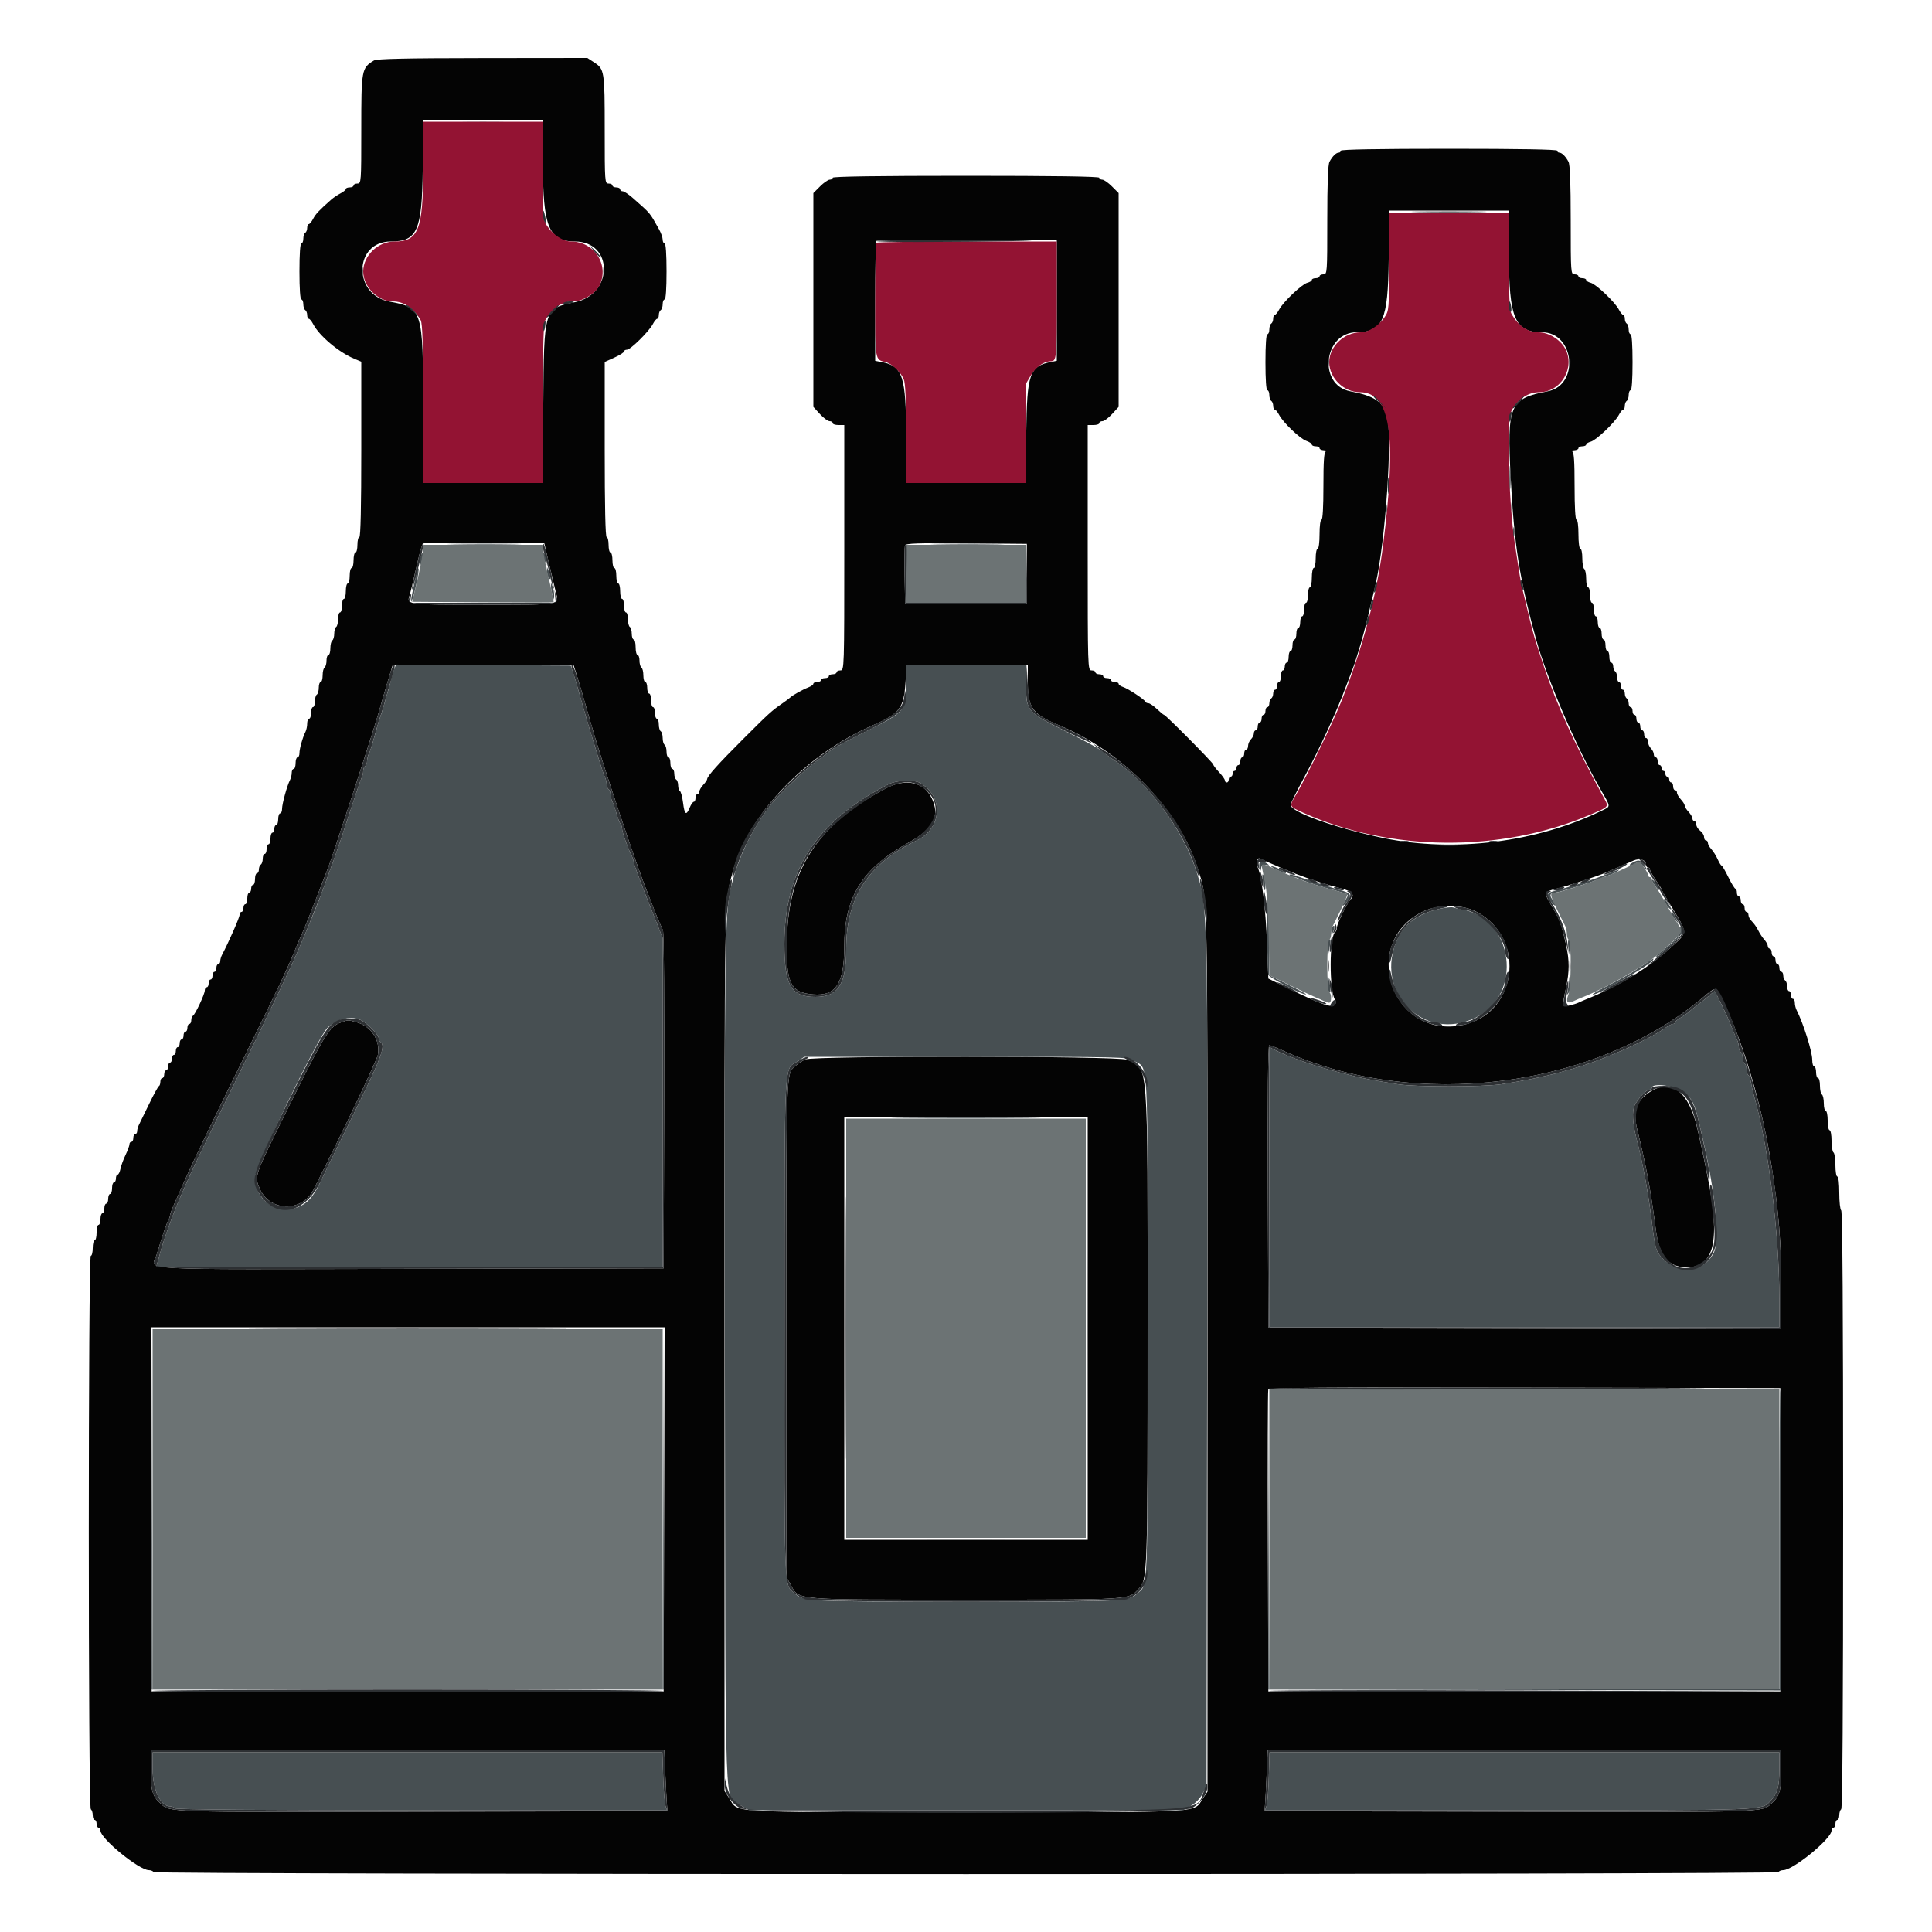 <svg id="svg" version="1.1" xmlns="http://www.w3.org/2000/svg" xmlns:xlink="http://www.w3.org/1999/xlink" width="400" height="400" viewBox="0, 0, 400,400"><g id="svgg"><path id="path0" d="M77.417 12.524 C 74.858 14.081,74.800 14.395,74.800 26.795 C 74.800 37.733,74.781 38.000,74.000 38.000 C 73.560 38.000,73.200 38.180,73.200 38.400 C 73.200 38.620,72.840 38.800,72.400 38.800 C 71.960 38.800,71.600 38.950,71.600 39.132 C 71.600 39.315,71.106 39.720,70.502 40.032 C 69.897 40.345,69.042 40.919,68.602 41.309 C 66.034 43.578,65.344 44.309,64.832 45.300 C 64.520 45.905,64.115 46.400,63.932 46.400 C 63.750 46.400,63.600 46.749,63.600 47.176 C 63.600 47.603,63.420 48.064,63.200 48.200 C 62.980 48.336,62.800 48.887,62.800 49.424 C 62.800 49.961,62.620 50.400,62.400 50.400 C 62.152 50.400,62.000 52.600,62.000 56.200 C 62.000 59.800,62.152 62.000,62.400 62.000 C 62.620 62.000,62.800 62.439,62.800 62.976 C 62.800 63.513,62.980 64.064,63.200 64.200 C 63.420 64.336,63.600 64.797,63.600 65.224 C 63.600 65.651,63.750 66.000,63.932 66.000 C 64.115 66.000,64.520 66.492,64.832 67.094 C 66.087 69.511,70.106 72.910,73.300 74.255 L 74.800 74.887 74.800 93.043 C 74.800 104.881,74.661 111.200,74.400 111.200 C 74.180 111.200,74.000 111.920,74.000 112.800 C 74.000 113.680,73.820 114.400,73.600 114.400 C 73.380 114.400,73.200 115.120,73.200 116.000 C 73.200 116.880,73.020 117.600,72.800 117.600 C 72.580 117.600,72.400 118.320,72.400 119.200 C 72.400 120.080,72.220 120.800,72.000 120.800 C 71.780 120.800,71.600 121.520,71.600 122.400 C 71.600 123.280,71.420 124.000,71.200 124.000 C 70.980 124.000,70.800 124.630,70.800 125.400 C 70.800 126.170,70.620 126.800,70.400 126.800 C 70.180 126.800,70.000 127.419,70.000 128.176 C 70.000 128.933,69.820 129.664,69.600 129.800 C 69.380 129.936,69.200 130.566,69.200 131.200 C 69.200 131.834,69.020 132.464,68.800 132.600 C 68.580 132.736,68.400 133.467,68.400 134.224 C 68.400 134.981,68.220 135.600,68.000 135.600 C 67.780 135.600,67.600 136.129,67.600 136.776 C 67.600 137.423,67.420 138.064,67.200 138.200 C 66.980 138.336,66.800 139.067,66.800 139.824 C 66.800 140.581,66.620 141.200,66.400 141.200 C 66.180 141.200,66.000 141.729,66.000 142.376 C 66.000 143.023,65.820 143.664,65.600 143.800 C 65.380 143.936,65.200 144.577,65.200 145.224 C 65.200 145.871,65.020 146.400,64.800 146.400 C 64.580 146.400,64.400 146.940,64.400 147.600 C 64.400 148.260,64.220 148.800,64.000 148.800 C 63.780 148.800,63.600 149.252,63.600 149.805 C 63.600 150.358,63.442 151.123,63.249 151.505 C 62.660 152.672,62.000 155.008,62.000 155.928 C 62.000 156.408,61.820 156.800,61.600 156.800 C 61.380 156.800,61.200 157.340,61.200 158.000 C 61.200 158.660,61.020 159.200,60.800 159.200 C 60.580 159.200,60.400 159.562,60.400 160.005 C 60.400 160.448,60.237 161.123,60.037 161.505 C 59.440 162.647,58.400 166.422,58.400 167.446 C 58.400 167.971,58.220 168.400,58.000 168.400 C 57.780 168.400,57.600 168.940,57.600 169.600 C 57.600 170.260,57.420 170.800,57.200 170.800 C 56.980 170.800,56.800 171.160,56.800 171.600 C 56.800 172.040,56.620 172.400,56.400 172.400 C 56.180 172.400,56.000 172.940,56.000 173.600 C 56.000 174.260,55.820 174.800,55.600 174.800 C 55.380 174.800,55.200 175.250,55.200 175.800 C 55.200 176.350,55.020 176.800,54.800 176.800 C 54.580 176.800,54.400 177.239,54.400 177.776 C 54.400 178.313,54.220 178.864,54.000 179.000 C 53.780 179.136,53.600 179.597,53.600 180.024 C 53.600 180.451,53.420 180.800,53.200 180.800 C 52.980 180.800,52.800 181.340,52.800 182.000 C 52.800 182.660,52.620 183.200,52.400 183.200 C 52.180 183.200,52.000 183.560,52.000 184.000 C 52.000 184.440,51.820 184.800,51.600 184.800 C 51.380 184.800,51.200 185.340,51.200 186.000 C 51.200 186.660,51.020 187.200,50.800 187.200 C 50.580 187.200,50.400 187.560,50.400 188.000 C 50.400 188.440,50.220 188.800,50.000 188.800 C 49.780 188.800,49.600 189.088,49.600 189.439 C 49.600 189.969,47.345 195.095,45.968 197.695 C 45.766 198.077,45.600 198.662,45.600 198.995 C 45.600 199.328,45.420 199.600,45.200 199.600 C 44.980 199.600,44.800 199.960,44.800 200.400 C 44.800 200.840,44.620 201.200,44.400 201.200 C 44.180 201.200,44.000 201.560,44.000 202.000 C 44.000 202.440,43.820 202.800,43.600 202.800 C 43.380 202.800,43.200 203.160,43.200 203.600 C 43.200 204.040,43.020 204.400,42.800 204.400 C 42.580 204.400,42.400 204.697,42.400 205.060 C 42.400 205.837,40.372 210.139,39.915 210.333 C 39.742 210.407,39.600 210.812,39.600 211.233 C 39.600 211.655,39.420 212.000,39.200 212.000 C 38.980 212.000,38.800 212.360,38.800 212.800 C 38.800 213.240,38.620 213.600,38.400 213.600 C 38.180 213.600,38.000 213.960,38.000 214.400 C 38.000 214.840,37.820 215.200,37.600 215.200 C 37.380 215.200,37.200 215.560,37.200 216.000 C 37.200 216.440,37.020 216.800,36.800 216.800 C 36.580 216.800,36.400 217.160,36.400 217.600 C 36.400 218.040,36.220 218.400,36.000 218.400 C 35.780 218.400,35.600 218.760,35.600 219.200 C 35.600 219.640,35.420 220.000,35.200 220.000 C 34.980 220.000,34.800 220.360,34.800 220.800 C 34.800 221.240,34.620 221.600,34.400 221.600 C 34.180 221.600,34.000 221.960,34.000 222.400 C 34.000 222.840,33.820 223.200,33.600 223.200 C 33.380 223.200,33.200 223.545,33.200 223.967 C 33.200 224.388,33.063 224.793,32.896 224.867 C 32.729 224.940,31.811 226.620,30.855 228.600 C 29.900 230.580,28.957 232.513,28.759 232.895 C 28.562 233.277,28.400 233.862,28.400 234.195 C 28.400 234.528,28.220 234.800,28.000 234.800 C 27.780 234.800,27.600 235.160,27.600 235.600 C 27.600 236.040,27.420 236.400,27.200 236.400 C 26.980 236.400,26.800 236.636,26.800 236.925 C 26.800 237.214,26.435 238.205,25.990 239.127 C 25.544 240.050,25.071 241.344,24.940 242.002 C 24.808 242.661,24.543 243.200,24.350 243.200 C 24.157 243.200,24.000 243.560,24.000 244.000 C 24.000 244.440,23.820 244.800,23.600 244.800 C 23.380 244.800,23.200 245.340,23.200 246.000 C 23.200 246.660,23.020 247.200,22.800 247.200 C 22.580 247.200,22.400 247.650,22.400 248.200 C 22.400 248.750,22.220 249.200,22.000 249.200 C 21.780 249.200,21.600 249.650,21.600 250.200 C 21.600 250.750,21.420 251.200,21.200 251.200 C 20.980 251.200,20.800 251.740,20.800 252.400 C 20.800 253.060,20.620 253.600,20.400 253.600 C 20.180 253.600,20.000 254.320,20.000 255.200 C 20.000 256.080,19.820 256.800,19.600 256.800 C 19.380 256.800,19.200 257.520,19.200 258.400 C 19.200 259.280,19.020 260.000,18.800 260.000 C 18.246 260.000,18.246 374.258,18.800 374.600 C 19.020 374.736,19.200 375.287,19.200 375.824 C 19.200 376.361,19.380 376.800,19.600 376.800 C 19.820 376.800,20.000 377.160,20.000 377.600 C 20.000 378.040,20.180 378.400,20.400 378.400 C 20.620 378.400,20.800 378.682,20.800 379.027 C 20.800 380.666,28.807 387.200,30.814 387.200 C 31.220 387.200,31.664 387.380,31.800 387.600 C 32.143 388.155,367.857 388.155,368.200 387.600 C 368.336 387.380,368.780 387.200,369.186 387.200 C 371.249 387.200,379.200 380.689,379.200 379.000 C 379.200 378.670,379.380 378.400,379.600 378.400 C 379.820 378.400,380.000 378.040,380.000 377.600 C 380.000 377.160,380.180 376.800,380.400 376.800 C 380.620 376.800,380.800 376.361,380.800 375.824 C 380.800 375.287,380.980 374.736,381.200 374.600 C 381.464 374.437,381.600 353.337,381.600 312.600 C 381.600 271.863,381.464 250.763,381.200 250.600 C 380.980 250.464,380.800 248.833,380.800 246.976 C 380.800 244.992,380.635 243.600,380.400 243.600 C 380.178 243.600,380.000 242.541,380.000 241.224 C 380.000 239.917,379.820 238.736,379.600 238.600 C 379.380 238.464,379.200 237.373,379.200 236.176 C 379.200 234.979,379.020 234.000,378.800 234.000 C 378.580 234.000,378.400 233.100,378.400 232.000 C 378.400 230.900,378.220 230.000,378.000 230.000 C 377.780 230.000,377.600 229.291,377.600 228.424 C 377.600 227.557,377.420 226.736,377.200 226.600 C 376.980 226.464,376.800 225.643,376.800 224.776 C 376.800 223.909,376.620 223.200,376.400 223.200 C 376.180 223.200,376.000 222.660,376.000 222.000 C 376.000 221.340,375.820 220.800,375.600 220.800 C 375.380 220.800,375.200 220.174,375.200 219.408 C 375.200 217.704,373.365 211.880,371.953 209.105 C 371.759 208.723,371.600 208.048,371.600 207.605 C 371.600 207.162,371.420 206.800,371.200 206.800 C 370.980 206.800,370.800 206.440,370.800 206.000 C 370.800 205.560,370.620 205.200,370.400 205.200 C 370.180 205.200,370.000 204.761,370.000 204.224 C 370.000 203.687,369.820 203.136,369.600 203.000 C 369.380 202.864,369.200 202.403,369.200 201.976 C 369.200 201.549,369.020 201.200,368.800 201.200 C 368.580 201.200,368.400 200.840,368.400 200.400 C 368.400 199.960,368.220 199.600,368.000 199.600 C 367.780 199.600,367.600 199.240,367.600 198.800 C 367.600 198.360,367.420 198.000,367.200 198.000 C 366.980 198.000,366.800 197.640,366.800 197.200 C 366.800 196.760,366.620 196.400,366.400 196.400 C 366.180 196.400,366.000 196.164,366.000 195.875 C 366.000 195.587,365.685 195.002,365.300 194.575 C 364.915 194.149,364.331 193.260,364.003 192.600 C 363.674 191.940,363.089 191.109,362.703 190.753 C 362.316 190.397,362.000 189.812,362.000 189.453 C 362.000 189.094,361.820 188.800,361.600 188.800 C 361.380 188.800,361.200 188.440,361.200 188.000 C 361.200 187.560,361.020 187.200,360.800 187.200 C 360.580 187.200,360.400 186.840,360.400 186.400 C 360.400 185.960,360.220 185.600,360.000 185.600 C 359.780 185.600,359.600 185.240,359.600 184.800 C 359.600 184.360,359.465 184.000,359.300 183.999 C 359.135 183.999,358.474 182.919,357.830 181.599 C 357.187 180.280,356.556 179.200,356.428 179.200 C 356.300 179.200,355.936 178.615,355.620 177.900 C 355.303 177.185,354.720 176.251,354.322 175.825 C 353.925 175.398,353.600 174.813,353.600 174.525 C 353.600 174.236,353.420 174.000,353.200 174.000 C 352.980 174.000,352.800 173.680,352.800 173.288 C 352.800 172.897,352.440 172.317,352.000 172.000 C 351.560 171.683,351.200 171.103,351.200 170.712 C 351.200 170.320,351.020 170.000,350.800 170.000 C 350.580 170.000,350.400 169.764,350.400 169.475 C 350.400 169.187,350.040 168.564,349.600 168.092 C 349.160 167.620,348.800 167.038,348.800 166.800 C 348.800 166.562,348.440 165.980,348.000 165.508 C 347.560 165.036,347.200 164.413,347.200 164.125 C 347.200 163.836,347.020 163.600,346.800 163.600 C 346.580 163.600,346.400 163.240,346.400 162.800 C 346.400 162.360,346.220 162.000,346.000 162.000 C 345.780 162.000,345.600 161.730,345.600 161.400 C 345.600 161.070,345.420 160.800,345.200 160.800 C 344.980 160.800,344.800 160.530,344.800 160.200 C 344.800 159.870,344.620 159.600,344.400 159.600 C 344.180 159.600,344.000 159.330,344.000 159.000 C 344.000 158.670,343.820 158.400,343.600 158.400 C 343.380 158.400,343.200 158.040,343.200 157.600 C 343.200 157.160,343.020 156.800,342.800 156.800 C 342.580 156.800,342.400 156.517,342.400 156.171 C 342.400 155.826,342.130 155.273,341.800 154.943 C 341.470 154.613,341.200 153.996,341.200 153.571 C 341.200 153.147,341.020 152.800,340.800 152.800 C 340.580 152.800,340.400 152.440,340.400 152.000 C 340.400 151.560,340.220 151.200,340.000 151.200 C 339.780 151.200,339.600 150.840,339.600 150.400 C 339.600 149.960,339.420 149.600,339.200 149.600 C 338.980 149.600,338.800 149.240,338.800 148.800 C 338.800 148.360,338.620 148.000,338.400 148.000 C 338.180 148.000,338.000 147.640,338.000 147.200 C 338.000 146.760,337.820 146.400,337.600 146.400 C 337.380 146.400,337.200 146.051,337.200 145.624 C 337.200 145.197,337.020 144.736,336.800 144.600 C 336.580 144.464,336.400 144.003,336.400 143.576 C 336.400 143.149,336.220 142.800,336.000 142.800 C 335.780 142.800,335.600 142.440,335.600 142.000 C 335.600 141.560,335.420 141.200,335.200 141.200 C 334.980 141.200,334.800 140.761,334.800 140.224 C 334.800 139.687,334.620 139.136,334.400 139.000 C 334.180 138.864,334.000 138.403,334.000 137.976 C 334.000 137.549,333.820 137.200,333.600 137.200 C 333.380 137.200,333.200 136.660,333.200 136.000 C 333.200 135.340,333.020 134.800,332.800 134.800 C 332.580 134.800,332.400 134.260,332.400 133.600 C 332.400 132.940,332.220 132.400,332.000 132.400 C 331.780 132.400,331.600 131.860,331.600 131.200 C 331.600 130.540,331.420 130.000,331.200 130.000 C 330.980 130.000,330.800 129.460,330.800 128.800 C 330.800 128.140,330.620 127.600,330.400 127.600 C 330.180 127.600,330.000 126.970,330.000 126.200 C 330.000 125.430,329.820 124.800,329.600 124.800 C 329.380 124.800,329.200 124.080,329.200 123.200 C 329.200 122.320,329.020 121.600,328.800 121.600 C 328.580 121.600,328.400 120.801,328.400 119.824 C 328.400 118.847,328.220 117.936,328.000 117.800 C 327.780 117.664,327.600 116.663,327.600 115.576 C 327.600 114.489,327.420 113.600,327.200 113.600 C 326.969 113.600,326.800 112.333,326.800 110.600 C 326.800 108.867,326.631 107.600,326.400 107.600 C 326.149 107.600,326.000 105.011,326.000 100.633 C 326.000 95.434,325.873 93.615,325.500 93.465 C 325.225 93.354,325.405 93.249,325.900 93.232 C 326.395 93.214,326.800 93.020,326.800 92.800 C 326.800 92.580,327.160 92.400,327.600 92.400 C 328.040 92.400,328.400 92.240,328.400 92.043 C 328.400 91.847,328.822 91.581,329.338 91.451 C 330.461 91.169,334.368 87.449,335.168 85.900 C 335.480 85.295,335.885 84.800,336.068 84.800 C 336.250 84.800,336.400 84.451,336.400 84.024 C 336.400 83.597,336.580 83.136,336.800 83.000 C 337.020 82.864,337.200 82.313,337.200 81.776 C 337.200 81.239,337.380 80.800,337.600 80.800 C 337.848 80.800,338.000 78.600,338.000 75.000 C 338.000 71.400,337.848 69.200,337.600 69.200 C 337.380 69.200,337.200 68.761,337.200 68.224 C 337.200 67.687,337.020 67.136,336.800 67.000 C 336.580 66.864,336.400 66.403,336.400 65.976 C 336.400 65.549,336.250 65.200,336.068 65.200 C 335.885 65.200,335.480 64.705,335.168 64.100 C 334.368 62.551,330.461 58.831,329.338 58.549 C 328.822 58.419,328.400 58.153,328.400 57.957 C 328.400 57.760,328.040 57.600,327.600 57.600 C 327.160 57.600,326.800 57.420,326.800 57.200 C 326.800 56.980,326.440 56.800,326.000 56.800 C 325.219 56.800,325.200 56.533,325.200 45.574 C 325.200 37.834,325.056 34.079,324.737 33.482 C 324.135 32.358,323.367 31.600,322.829 31.600 C 322.593 31.600,322.400 31.420,322.400 31.200 C 322.400 30.938,314.667 30.800,300.000 30.800 C 285.333 30.800,277.600 30.938,277.600 31.200 C 277.600 31.420,277.407 31.600,277.171 31.600 C 276.633 31.600,275.865 32.358,275.263 33.482 C 274.944 34.079,274.800 37.834,274.800 45.574 C 274.800 56.533,274.781 56.800,274.000 56.800 C 273.560 56.800,273.200 56.980,273.200 57.200 C 273.200 57.420,272.840 57.600,272.400 57.600 C 271.960 57.600,271.600 57.760,271.600 57.957 C 271.600 58.153,271.178 58.419,270.662 58.549 C 269.539 58.831,265.632 62.551,264.832 64.100 C 264.520 64.705,264.115 65.200,263.932 65.200 C 263.750 65.200,263.600 65.549,263.600 65.976 C 263.600 66.403,263.420 66.864,263.200 67.000 C 262.980 67.136,262.800 67.687,262.800 68.224 C 262.800 68.761,262.620 69.200,262.400 69.200 C 262.152 69.200,262.000 71.400,262.000 75.000 C 262.000 78.600,262.152 80.800,262.400 80.800 C 262.620 80.800,262.800 81.239,262.800 81.776 C 262.800 82.313,262.980 82.864,263.200 83.000 C 263.420 83.136,263.600 83.597,263.600 84.024 C 263.600 84.451,263.750 84.800,263.932 84.800 C 264.115 84.800,264.520 85.295,264.832 85.900 C 265.647 87.479,269.152 90.825,270.475 91.286 C 271.094 91.502,271.600 91.841,271.600 92.039 C 271.600 92.238,271.960 92.400,272.400 92.400 C 272.840 92.400,273.200 92.580,273.200 92.800 C 273.200 93.020,273.605 93.214,274.100 93.232 C 274.595 93.249,274.775 93.354,274.500 93.465 C 274.127 93.615,274.000 95.434,274.000 100.633 C 274.000 105.011,273.851 107.600,273.600 107.600 C 273.369 107.600,273.200 108.867,273.200 110.600 C 273.200 112.333,273.031 113.600,272.800 113.600 C 272.580 113.600,272.400 114.500,272.400 115.600 C 272.400 116.700,272.220 117.600,272.000 117.600 C 271.780 117.600,271.600 118.500,271.600 119.600 C 271.600 120.700,271.420 121.600,271.200 121.600 C 270.980 121.600,270.800 122.320,270.800 123.200 C 270.800 124.080,270.620 124.800,270.400 124.800 C 270.180 124.800,270.000 125.430,270.000 126.200 C 270.000 126.970,269.820 127.600,269.600 127.600 C 269.380 127.600,269.200 128.140,269.200 128.800 C 269.200 129.460,269.020 130.000,268.800 130.000 C 268.580 130.000,268.400 130.540,268.400 131.200 C 268.400 131.860,268.220 132.400,268.000 132.400 C 267.780 132.400,267.600 132.940,267.600 133.600 C 267.600 134.260,267.420 134.800,267.200 134.800 C 266.980 134.800,266.800 135.340,266.800 136.000 C 266.800 136.660,266.620 137.200,266.400 137.200 C 266.180 137.200,266.000 137.560,266.000 138.000 C 266.000 138.440,265.820 138.800,265.600 138.800 C 265.380 138.800,265.200 139.340,265.200 140.000 C 265.200 140.660,265.020 141.200,264.800 141.200 C 264.580 141.200,264.400 141.560,264.400 142.000 C 264.400 142.440,264.220 142.800,264.000 142.800 C 263.780 142.800,263.600 143.149,263.600 143.576 C 263.600 144.003,263.420 144.464,263.200 144.600 C 262.980 144.736,262.800 145.197,262.800 145.624 C 262.800 146.051,262.620 146.400,262.400 146.400 C 262.180 146.400,262.000 146.760,262.000 147.200 C 262.000 147.640,261.820 148.000,261.600 148.000 C 261.380 148.000,261.200 148.360,261.200 148.800 C 261.200 149.240,261.020 149.600,260.800 149.600 C 260.580 149.600,260.400 149.960,260.400 150.400 C 260.400 150.840,260.220 151.200,260.000 151.200 C 259.780 151.200,259.600 151.483,259.600 151.829 C 259.600 152.174,259.330 152.727,259.000 153.057 C 258.670 153.387,258.400 154.004,258.400 154.429 C 258.400 154.853,258.220 155.200,258.000 155.200 C 257.780 155.200,257.600 155.560,257.600 156.000 C 257.600 156.440,257.420 156.800,257.200 156.800 C 256.980 156.800,256.800 157.160,256.800 157.600 C 256.800 158.040,256.620 158.400,256.400 158.400 C 256.180 158.400,256.000 158.670,256.000 159.000 C 256.000 159.330,255.820 159.600,255.600 159.600 C 255.380 159.600,255.200 159.870,255.200 160.200 C 255.200 160.530,255.020 160.800,254.800 160.800 C 254.580 160.800,254.400 161.070,254.400 161.400 C 254.400 161.730,254.220 162.000,254.000 162.000 C 253.780 162.000,253.600 161.810,253.600 161.578 C 253.600 161.346,253.061 160.581,252.402 159.878 C 251.743 159.175,251.203 158.463,251.202 158.296 C 251.200 157.960,241.331 148.000,241.000 148.000 C 240.886 148.000,240.228 147.460,239.537 146.800 C 238.846 146.140,238.053 145.600,237.774 145.600 C 237.495 145.600,237.207 145.455,237.133 145.277 C 236.933 144.790,233.528 142.550,232.500 142.228 C 232.005 142.073,231.600 141.778,231.600 141.573 C 231.600 141.368,231.240 141.200,230.800 141.200 C 230.360 141.200,230.000 141.020,230.000 140.800 C 230.000 140.580,229.640 140.400,229.200 140.400 C 228.760 140.400,228.400 140.220,228.400 140.000 C 228.400 139.780,228.040 139.600,227.600 139.600 C 227.160 139.600,226.800 139.420,226.800 139.200 C 226.800 138.980,226.440 138.800,226.000 138.800 C 225.208 138.800,225.200 138.533,225.200 113.400 L 225.200 88.000 226.400 88.000 C 227.060 88.000,227.600 87.820,227.600 87.600 C 227.600 87.380,227.891 87.200,228.246 87.200 C 228.601 87.200,229.501 86.535,230.246 85.722 L 231.600 84.244 231.600 62.108 L 231.600 39.973 230.213 38.587 C 229.451 37.824,228.551 37.200,228.213 37.200 C 227.876 37.200,227.600 37.020,227.600 36.800 C 227.600 36.537,218.133 36.400,200.000 36.400 C 181.867 36.400,172.400 36.537,172.400 36.800 C 172.400 37.020,172.124 37.200,171.787 37.200 C 171.449 37.200,170.549 37.824,169.787 38.587 L 168.400 39.973 168.400 62.108 L 168.400 84.244 169.754 85.722 C 170.499 86.535,171.399 87.200,171.754 87.200 C 172.109 87.200,172.400 87.380,172.400 87.600 C 172.400 87.820,172.940 88.000,173.600 88.000 L 174.800 88.000 174.800 113.400 C 174.800 138.533,174.792 138.800,174.000 138.800 C 173.560 138.800,173.200 138.980,173.200 139.200 C 173.200 139.420,172.840 139.600,172.400 139.600 C 171.960 139.600,171.600 139.780,171.600 140.000 C 171.600 140.220,171.240 140.400,170.800 140.400 C 170.360 140.400,170.000 140.580,170.000 140.800 C 170.000 141.020,169.640 141.200,169.200 141.200 C 168.760 141.200,168.400 141.362,168.400 141.561 C 168.400 141.759,167.905 142.111,167.300 142.342 C 166.193 142.764,163.972 144.011,163.600 144.419 C 163.490 144.540,162.770 145.077,162.000 145.614 C 159.698 147.217,159.292 147.586,153.839 153.031 C 148.667 158.195,146.421 160.699,146.407 161.317 C 146.403 161.491,146.040 162.020,145.600 162.492 C 145.160 162.964,144.800 163.587,144.800 163.875 C 144.800 164.164,144.620 164.400,144.400 164.400 C 144.180 164.400,144.000 164.760,144.000 165.200 C 144.000 165.640,143.842 166.000,143.649 166.000 C 143.455 166.000,143.073 166.540,142.800 167.200 C 142.080 168.939,141.728 168.687,141.418 166.206 C 141.267 165.000,140.977 163.909,140.772 163.783 C 140.567 163.656,140.400 163.124,140.400 162.600 C 140.400 162.076,140.220 161.536,140.000 161.400 C 139.780 161.264,139.600 160.713,139.600 160.176 C 139.600 159.639,139.420 159.200,139.200 159.200 C 138.980 159.200,138.800 158.660,138.800 158.000 C 138.800 157.340,138.620 156.800,138.400 156.800 C 138.180 156.800,138.000 156.271,138.000 155.624 C 138.000 154.977,137.820 154.336,137.600 154.200 C 137.380 154.064,137.200 153.434,137.200 152.800 C 137.200 152.166,137.020 151.536,136.800 151.400 C 136.580 151.264,136.400 150.623,136.400 149.976 C 136.400 149.329,136.220 148.800,136.000 148.800 C 135.780 148.800,135.600 148.260,135.600 147.600 C 135.600 146.940,135.420 146.400,135.200 146.400 C 134.980 146.400,134.800 145.770,134.800 145.000 C 134.800 144.230,134.620 143.600,134.400 143.600 C 134.180 143.600,134.000 143.060,134.000 142.400 C 134.000 141.740,133.820 141.200,133.600 141.200 C 133.380 141.200,133.200 140.581,133.200 139.824 C 133.200 139.067,133.020 138.336,132.800 138.200 C 132.580 138.064,132.400 137.423,132.400 136.776 C 132.400 136.129,132.220 135.600,132.000 135.600 C 131.780 135.600,131.600 134.880,131.600 134.000 C 131.600 133.120,131.420 132.400,131.200 132.400 C 130.980 132.400,130.800 131.871,130.800 131.224 C 130.800 130.577,130.620 129.936,130.400 129.800 C 130.180 129.664,130.000 128.933,130.000 128.176 C 130.000 127.419,129.820 126.800,129.600 126.800 C 129.380 126.800,129.200 126.170,129.200 125.400 C 129.200 124.630,129.020 124.000,128.800 124.000 C 128.580 124.000,128.400 123.280,128.400 122.400 C 128.400 121.520,128.220 120.800,128.000 120.800 C 127.780 120.800,127.600 120.080,127.600 119.200 C 127.600 118.320,127.420 117.600,127.200 117.600 C 126.980 117.600,126.800 116.880,126.800 116.000 C 126.800 115.120,126.620 114.400,126.400 114.400 C 126.180 114.400,126.000 113.680,126.000 112.800 C 126.000 111.920,125.820 111.200,125.600 111.200 C 125.339 111.200,125.200 104.890,125.200 93.071 L 125.200 74.943 127.200 74.039 C 128.300 73.542,129.200 72.969,129.200 72.767 C 129.200 72.565,129.474 72.400,129.809 72.400 C 130.551 72.400,134.383 68.606,135.168 67.094 C 135.480 66.492,135.885 66.000,136.068 66.000 C 136.250 66.000,136.400 65.651,136.400 65.224 C 136.400 64.797,136.580 64.336,136.800 64.200 C 137.020 64.064,137.200 63.513,137.200 62.976 C 137.200 62.439,137.380 62.000,137.600 62.000 C 137.848 62.000,138.000 59.800,138.000 56.200 C 138.000 52.600,137.848 50.400,137.600 50.400 C 137.380 50.400,137.200 50.045,137.200 49.612 C 137.200 49.179,136.857 48.214,136.438 47.467 C 134.425 43.884,134.818 44.354,131.022 40.996 C 130.154 40.228,129.209 39.600,128.922 39.600 C 128.635 39.600,128.400 39.420,128.400 39.200 C 128.400 38.980,128.040 38.800,127.600 38.800 C 127.160 38.800,126.800 38.620,126.800 38.400 C 126.800 38.180,126.440 38.000,126.000 38.000 C 125.219 38.000,125.200 37.733,125.200 26.819 C 125.200 14.674,125.142 14.311,122.986 12.900 L 121.611 12.000 99.906 12.024 C 83.854 12.041,77.996 12.171,77.417 12.524 M112.400 33.780 C 112.400 46.965,113.641 50.000,119.032 50.000 C 127.029 50.000,127.041 60.921,119.046 62.560 C 112.602 63.882,112.627 63.801,112.479 83.700 L 112.359 100.000 99.979 100.000 L 87.600 100.000 87.600 84.260 C 87.600 64.091,87.476 63.705,80.613 62.436 C 73.003 61.029,73.262 50.000,80.905 50.000 C 86.377 50.000,87.371 47.762,87.525 35.100 L 87.649 24.800 100.025 24.800 L 112.400 24.800 112.400 33.780 M312.400 52.580 C 312.400 65.870,313.642 68.800,319.275 68.800 C 325.996 68.800,327.065 79.734,320.469 81.006 C 312.518 82.540,311.982 83.796,312.778 99.000 C 313.507 112.913,314.591 119.824,317.984 132.200 C 320.266 140.522,326.282 154.558,331.357 163.400 C 333.578 167.268,333.566 166.897,331.500 167.899 C 318.108 174.397,301.193 176.523,286.600 173.543 C 276.713 171.524,267.200 168.138,267.200 166.639 C 267.200 166.384,268.457 163.841,269.994 160.988 C 273.288 154.873,276.789 147.238,278.793 141.800 C 279.280 140.480,279.829 139.040,280.013 138.600 C 280.197 138.160,280.538 137.170,280.770 136.400 C 281.003 135.630,281.446 134.190,281.754 133.200 C 282.252 131.601,283.787 125.444,284.795 121.000 C 286.885 111.786,288.347 89.986,287.144 85.971 C 286.297 83.143,284.486 81.962,279.531 81.006 C 272.822 79.712,274.016 68.847,280.874 68.789 C 286.330 68.742,287.370 66.382,287.519 53.700 L 287.638 43.600 300.019 43.600 L 312.400 43.600 312.400 52.580 M218.800 62.150 L 218.800 74.700 217.566 74.947 C 213.152 75.830,212.626 77.354,212.470 89.700 L 212.340 100.000 199.970 100.000 L 187.600 100.000 187.600 90.346 C 187.600 77.975,186.886 75.778,182.609 74.975 L 181.200 74.711 181.200 62.422 C 181.200 55.663,181.320 50.013,181.467 49.867 C 181.613 49.720,190.073 49.600,200.267 49.600 L 218.800 49.600 218.800 62.150 M113.578 116.300 C 114.073 118.445,114.722 121.177,115.020 122.370 C 115.770 125.381,116.730 125.200,100.000 125.200 C 84.188 125.200,84.186 125.200,84.772 123.346 C 84.971 122.716,85.535 120.400,86.025 118.200 C 86.516 116.000,87.066 113.795,87.249 113.300 L 87.580 112.400 100.128 112.400 L 112.676 112.400 113.578 116.300 M212.600 118.800 L 212.600 125.000 200.000 125.000 L 187.400 125.000 187.289 119.218 C 187.227 116.039,187.268 113.201,187.378 112.913 C 187.539 112.493,190.068 112.410,200.090 112.494 L 212.600 112.600 212.600 118.800 M119.569 140.300 C 120.030 141.785,120.606 143.720,120.850 144.600 C 121.093 145.480,121.431 146.650,121.600 147.200 C 121.769 147.750,122.108 148.920,122.353 149.800 C 124.327 156.893,132.140 180.268,133.985 184.600 C 134.172 185.040,134.627 186.210,134.996 187.200 C 135.625 188.891,136.403 190.755,137.248 192.600 C 137.464 193.071,137.571 207.629,137.507 228.000 L 137.400 262.600 84.888 262.701 C 26.154 262.815,31.418 263.099,32.399 259.870 C 33.627 255.831,34.465 253.350,34.819 252.705 C 35.029 252.323,35.200 251.834,35.200 251.617 C 35.200 251.401,35.627 250.273,36.149 249.112 C 36.671 247.950,37.778 245.470,38.608 243.600 C 40.291 239.811,45.114 229.846,52.258 215.400 C 57.072 205.666,59.433 200.696,60.620 197.800 C 61.387 195.931,62.057 194.361,62.940 192.365 C 63.290 191.576,64.400 188.786,65.408 186.165 C 66.415 183.544,67.567 180.579,67.966 179.576 C 68.366 178.572,70.619 171.822,72.974 164.576 C 77.088 151.910,78.090 148.722,79.189 144.800 C 79.466 143.810,79.831 142.550,80.000 142.000 C 80.169 141.450,80.537 140.235,80.818 139.300 L 81.328 137.600 100.029 137.600 L 118.731 137.600 119.569 140.300 M212.800 141.220 C 212.800 146.578,213.746 147.878,219.326 150.185 C 232.580 155.665,244.230 167.740,248.011 179.915 C 250.111 186.677,250.000 181.139,250.000 279.501 L 250.000 370.950 249.107 372.254 C 246.923 375.441,250.936 375.200,200.000 375.200 C 148.981 375.200,153.034 375.449,150.900 372.187 L 150.000 370.811 150.000 279.305 C 150.000 182.268,149.914 187.101,151.753 180.345 C 154.935 168.649,166.869 156.182,180.591 150.216 C 186.313 147.729,187.132 146.654,187.487 141.165 L 187.718 137.600 200.259 137.600 L 212.800 137.600 212.800 141.220 M183.356 163.252 C 169.337 170.699,163.255 179.968,162.918 194.400 C 162.704 203.527,163.612 205.473,168.270 205.880 C 173.060 206.299,174.784 203.679,174.793 195.966 C 174.806 185.686,178.448 179.830,188.200 174.412 C 193.312 171.571,194.682 168.880,192.881 165.214 C 191.224 161.842,187.467 161.068,183.356 163.252 M262.000 178.278 C 266.956 180.461,269.557 181.478,273.000 182.579 C 274.540 183.072,276.745 183.718,277.900 184.013 C 279.969 184.543,280.548 185.282,279.627 186.220 C 278.917 186.943,276.800 191.284,276.800 192.017 C 276.800 192.422,276.644 192.849,276.453 192.967 C 275.196 193.744,275.178 205.410,276.431 207.013 C 276.609 207.241,276.612 207.656,276.439 207.937 C 275.902 208.806,273.618 208.018,266.400 204.468 L 262.600 202.600 262.347 195.800 C 262.053 187.915,261.147 180.732,260.265 179.305 C 259.963 178.816,260.346 177.542,260.742 177.721 C 260.884 177.785,261.450 178.036,262.000 178.278 M340.800 179.014 C 340.800 179.336,340.980 179.600,341.200 179.600 C 341.420 179.600,341.600 179.793,341.600 180.028 C 341.600 180.263,342.140 181.241,342.800 182.200 C 343.460 183.159,344.000 184.028,344.000 184.131 C 344.000 184.234,344.737 185.531,345.637 187.012 C 349.556 193.464,349.531 192.849,346.013 196.106 C 341.549 200.239,334.965 204.272,328.400 206.894 C 327.850 207.114,327.124 207.429,326.787 207.596 C 326.450 207.762,325.595 208.025,324.887 208.181 C 323.374 208.513,323.376 208.523,324.207 204.600 C 324.950 201.090,324.955 198.903,324.226 195.600 C 323.311 191.456,322.896 190.312,321.404 187.835 C 319.583 184.811,319.613 184.646,322.100 184.036 C 324.621 183.417,330.888 181.369,332.700 180.572 C 333.415 180.257,334.675 179.709,335.500 179.354 C 336.325 178.999,337.532 178.472,338.181 178.183 C 339.494 177.600,340.800 178.015,340.800 179.014 M305.600 188.735 C 316.390 194.339,314.060 210.438,302.185 212.341 C 287.863 214.637,281.581 195.083,294.600 188.732 C 297.729 187.205,302.657 187.206,305.600 188.735 M356.977 207.729 C 361.199 216.642,364.813 229.019,366.749 241.200 C 368.276 250.807,368.800 257.293,368.800 266.578 L 368.800 275.203 315.700 275.101 L 262.600 275.000 262.497 245.700 C 262.431 226.826,262.534 216.400,262.786 216.400 C 263.000 216.400,264.192 216.865,265.433 217.432 C 292.999 230.041,330.141 225.380,352.606 206.493 C 355.423 204.125,355.246 204.075,356.977 207.729 M70.600 211.681 C 68.296 212.485,67.251 214.117,61.016 226.650 C 52.392 243.985,52.632 243.343,53.767 246.059 C 55.780 250.876,62.497 251.052,64.886 246.350 C 70.694 234.920,78.065 219.473,78.250 218.341 C 78.744 215.325,76.847 212.468,73.800 211.639 C 71.962 211.140,72.162 211.137,70.600 211.681 M166.736 219.338 C 166.151 219.598,165.278 220.168,164.795 220.604 C 162.697 222.503,162.800 219.703,162.800 275.026 L 162.800 326.491 163.666 328.033 C 165.536 331.359,163.719 331.200,199.947 331.200 C 234.793 331.200,233.584 331.277,235.765 328.924 C 237.585 326.962,237.600 326.520,237.600 275.000 C 237.600 218.274,237.830 221.277,233.333 219.398 C 231.442 218.608,168.507 218.551,166.736 219.338 M341.800 225.944 C 338.842 227.771,338.034 229.976,338.947 233.723 C 340.893 241.705,341.718 246.156,342.838 254.734 C 343.532 260.043,345.407 262.327,349.120 262.381 C 354.901 262.465,356.214 256.993,353.576 243.800 C 352.479 238.312,352.225 237.119,351.399 233.574 C 349.658 226.098,346.113 223.280,341.800 225.944 M225.200 275.000 L 225.200 318.800 200.000 318.800 L 174.800 318.800 174.800 275.000 L 174.800 231.200 200.000 231.200 L 225.200 231.200 225.200 275.000 M137.502 312.500 L 137.400 350.200 84.400 350.200 L 31.400 350.200 31.298 312.500 L 31.196 274.800 84.400 274.800 L 137.604 274.800 137.502 312.500 M368.600 318.800 L 368.600 350.200 315.600 350.200 L 262.600 350.200 262.497 319.200 C 262.440 302.150,262.479 287.974,262.585 287.699 C 262.737 287.299,273.569 287.218,315.688 287.299 L 368.600 287.400 368.600 318.800 M137.748 367.300 C 137.865 369.995,138.015 372.830,138.081 373.600 L 138.200 375.000 87.400 375.104 C 33.987 375.214,35.305 375.254,33.262 373.435 C 31.562 371.922,31.200 370.689,31.200 366.420 L 31.200 362.400 84.367 362.400 L 137.535 362.400 137.748 367.300 M368.800 366.420 C 368.800 370.689,368.438 371.922,366.738 373.435 C 364.695 375.254,366.013 375.214,312.600 375.104 L 261.800 375.000 261.919 373.600 C 261.985 372.830,262.135 369.995,262.252 367.300 L 262.465 362.400 315.633 362.400 L 368.800 362.400 368.800 366.420 " stroke="none" fill="#040404" fill-rule="evenodd"></path><path id="path1" d="M94.125 112.699 C 97.604 112.766,103.184 112.766,106.525 112.699 C 109.866 112.632,107.020 112.578,100.200 112.578 C 93.380 112.578,90.646 112.633,94.125 112.699 M194.125 112.699 C 197.604 112.766,203.184 112.766,206.525 112.699 C 209.866 112.632,207.020 112.578,200.200 112.578 C 193.380 112.578,190.646 112.633,194.125 112.699 M87.000 115.600 C 86.848 116.291,86.814 116.947,86.924 117.057 C 87.034 117.167,87.248 116.691,87.400 116.000 C 87.552 115.309,87.586 114.653,87.476 114.543 C 87.366 114.433,87.152 114.909,87.000 115.600 M112.434 114.800 C 112.446 115.130,112.611 115.760,112.800 116.200 L 113.144 117.000 113.166 116.200 C 113.178 115.760,113.013 115.130,112.800 114.800 C 112.455 114.267,112.415 114.267,112.434 114.800 M86.390 117.833 C 86.384 118.035,86.039 119.706,85.623 121.547 C 85.206 123.388,84.999 124.738,85.163 124.547 C 85.611 124.023,86.916 117.983,86.640 117.707 C 86.508 117.575,86.395 117.632,86.390 117.833 M113.234 118.200 C 113.222 118.640,113.387 119.270,113.600 119.600 C 114.114 120.395,114.114 119.396,113.600 118.200 L 113.256 117.400 113.234 118.200 M114.068 121.400 C 114.074 121.840,114.224 122.650,114.400 123.200 L 114.720 124.200 114.732 123.200 C 114.738 122.650,114.589 121.840,114.400 121.400 L 114.056 120.600 114.068 121.400 M81.595 138.614 C 81.381 139.176,81.100 140.122,80.971 140.718 C 80.841 141.313,80.590 142.250,80.414 142.800 C 80.237 143.350,79.871 144.610,79.601 145.600 C 79.330 146.590,78.974 147.760,78.810 148.200 C 78.498 149.033,78.051 150.548,77.215 153.600 C 76.944 154.590,76.560 155.713,76.361 156.095 C 76.162 156.477,76.000 157.141,76.000 157.571 C 76.000 158.001,75.820 158.464,75.600 158.600 C 75.380 158.736,75.200 159.199,75.200 159.629 C 75.200 160.059,75.039 160.723,74.843 161.105 C 74.647 161.487,73.557 164.680,72.420 168.200 C 71.284 171.720,69.893 175.860,69.329 177.400 C 68.764 178.940,67.947 181.190,67.512 182.400 C 66.428 185.417,65.826 186.972,64.800 189.400 C 64.521 190.060,64.155 190.960,63.987 191.400 C 63.819 191.840,63.372 192.920,62.993 193.800 C 62.615 194.680,62.037 196.030,61.710 196.800 C 60.116 200.549,55.831 209.494,48.287 224.824 C 41.884 237.833,39.643 242.504,38.223 245.800 C 37.843 246.680,37.258 248.030,36.922 248.800 C 35.897 251.150,33.974 256.485,33.389 258.600 C 33.085 259.700,32.717 261.005,32.572 261.500 L 32.307 262.400 84.753 262.400 L 137.200 262.400 137.197 228.300 L 137.194 194.200 134.197 186.624 C 132.549 182.457,131.200 178.810,131.200 178.519 C 131.200 178.227,131.036 177.677,130.836 177.295 C 130.098 175.886,128.800 172.273,128.800 171.627 C 128.800 171.260,128.651 170.789,128.470 170.580 C 128.288 170.371,127.910 169.390,127.631 168.400 C 127.351 167.410,126.960 166.287,126.761 165.905 C 126.562 165.523,126.400 164.859,126.400 164.429 C 126.400 163.999,126.220 163.536,126.000 163.400 C 125.780 163.264,125.600 162.801,125.600 162.371 C 125.600 161.941,125.438 161.277,125.241 160.895 C 125.044 160.513,124.479 158.850,123.986 157.200 C 123.492 155.550,122.778 153.210,122.398 152.000 C 122.018 150.790,121.482 148.990,121.207 148.000 C 120.932 147.010,120.569 145.750,120.400 145.200 C 120.231 144.650,119.873 143.390,119.605 142.400 C 119.337 141.410,118.904 139.970,118.642 139.200 L 118.167 137.800 100.075 137.696 L 81.983 137.592 81.595 138.614 M187.600 141.541 C 187.600 147.190,187.446 147.372,179.189 151.471 C 175.565 153.270,172.240 155.078,171.800 155.488 C 171.360 155.898,170.100 156.850,169.000 157.604 C 167.129 158.887,160.976 164.771,159.553 166.638 C 155.528 171.917,152.703 177.834,151.264 184.000 C 150.054 189.178,149.961 197.010,150.080 283.000 C 150.216 381.119,149.875 371.755,153.387 373.814 L 155.070 374.800 200.035 374.793 L 245.000 374.787 246.565 373.893 C 247.489 373.366,248.471 372.345,248.965 371.400 L 249.800 369.800 249.927 282.000 C 250.067 185.234,250.128 187.795,247.497 179.800 C 244.839 171.724,237.738 162.171,231.000 157.607 C 229.900 156.862,228.910 156.147,228.800 156.017 C 228.249 155.368,225.675 153.922,220.222 151.200 C 212.622 147.406,212.400 147.132,212.400 141.541 L 212.400 137.600 200.000 137.600 L 187.600 137.600 187.600 141.541 M190.490 162.100 C 195.440 164.916,195.059 171.502,189.800 174.008 C 179.776 178.787,175.200 185.802,175.200 196.392 C 175.200 203.837,173.561 206.400,168.800 206.400 C 163.776 206.400,162.400 204.038,162.400 195.411 C 162.400 180.138,169.001 170.035,184.000 162.349 C 185.639 161.509,189.210 161.372,190.490 162.100 M338.000 178.600 C 337.365 178.963,337.227 179.177,337.620 179.186 C 337.961 179.194,338.469 178.975,338.750 178.700 C 339.159 178.298,339.459 178.436,340.274 179.400 C 340.831 180.060,341.151 180.330,340.983 180.000 C 340.004 178.072,339.410 177.794,338.000 178.600 M260.743 179.500 C 260.944 180.451,260.994 180.484,261.110 179.743 C 261.212 179.094,261.457 178.933,262.122 179.078 C 262.831 179.233,262.885 179.187,262.400 178.841 C 261.235 178.009,260.491 178.305,260.743 179.500 M263.200 179.383 C 263.200 179.624,265.663 180.800,266.161 180.798 C 266.403 180.796,266.150 180.562,265.600 180.276 C 264.272 179.587,263.200 179.188,263.200 179.383 M333.200 180.769 C 332.210 181.154,331.130 181.575,330.800 181.706 C 329.216 182.330,324.956 183.634,321.300 184.613 C 320.201 184.907,320.174 185.489,321.200 186.800 C 321.630 187.350,321.980 187.620,321.978 187.400 C 321.976 187.180,321.716 186.658,321.400 186.241 C 320.730 185.355,320.949 184.800,321.971 184.800 C 322.661 184.800,329.317 182.756,331.000 182.027 C 331.440 181.837,332.430 181.454,333.200 181.176 C 333.970 180.899,334.771 180.521,334.980 180.336 C 335.469 179.904,335.356 179.931,333.200 180.769 M261.450 182.400 C 261.775 184.641,262.002 184.960,261.994 183.167 C 261.991 182.415,261.808 181.530,261.588 181.200 C 261.309 180.781,261.267 181.142,261.450 182.400 M267.016 181.226 C 267.143 181.432,267.509 181.600,267.829 181.600 C 268.149 181.600,268.723 181.771,269.105 181.981 C 269.962 182.451,273.914 183.735,276.600 184.416 C 279.293 185.099,279.334 185.136,278.622 186.223 C 277.738 187.572,277.867 187.992,278.800 186.800 C 279.998 185.268,279.788 184.908,277.300 184.231 C 276.035 183.887,273.650 183.141,272.000 182.573 C 267.356 180.975,266.761 180.814,267.016 181.226 M342.018 182.200 C 342.018 182.420,342.370 183.050,342.800 183.600 C 343.230 184.150,343.582 184.420,343.582 184.200 C 343.582 183.980,343.230 183.350,342.800 182.800 C 342.370 182.250,342.018 181.980,342.018 182.200 M262.318 193.312 C 262.383 197.761,262.500 201.593,262.579 201.830 C 262.790 202.468,270.400 206.368,270.400 205.838 C 270.400 205.760,268.690 204.848,266.600 203.810 L 262.800 201.924 262.772 194.262 C 262.756 190.048,262.621 186.291,262.472 185.912 C 262.322 185.534,262.253 188.864,262.318 193.312 M344.418 186.200 C 344.418 186.420,344.770 187.050,345.200 187.600 C 345.630 188.150,345.982 188.420,345.982 188.200 C 345.982 187.980,345.630 187.350,345.200 186.800 C 344.770 186.250,344.418 185.980,344.418 186.200 M298.000 188.170 C 293.776 189.105,290.867 191.165,289.398 194.261 C 284.195 205.224,294.761 215.968,305.547 210.682 C 315.461 205.824,313.395 190.108,302.600 188.261 C 301.940 188.148,301.130 187.972,300.800 187.870 C 300.470 187.767,299.210 187.903,298.000 188.170 M346.009 189.100 C 346.014 189.265,346.385 189.850,346.833 190.400 L 347.648 191.400 347.014 190.100 C 346.411 188.865,345.989 188.445,346.009 189.100 M275.867 191.867 C 275.720 192.013,275.611 192.508,275.625 192.967 C 275.649 193.733,275.682 193.723,276.034 192.842 C 276.426 191.863,276.344 191.389,275.867 191.867 M347.890 192.536 C 348.063 193.443,347.008 194.634,343.839 197.106 C 343.200 197.604,342.759 198.093,342.859 198.192 C 342.959 198.292,344.246 197.285,345.720 195.955 C 348.177 193.738,348.945 192.384,348.058 191.836 C 347.870 191.719,347.794 192.035,347.890 192.536 M275.067 194.667 C 274.920 194.813,274.820 195.668,274.844 196.567 L 274.888 198.200 275.236 196.425 C 275.589 194.624,275.547 194.186,275.067 194.667 M324.693 196.100 C 324.981 198.352,325.200 198.521,325.200 196.490 C 325.200 195.587,325.037 194.747,324.838 194.624 C 324.632 194.496,324.569 195.130,324.693 196.100 M339.600 200.231 C 338.170 201.213,335.329 202.847,333.288 203.862 C 331.246 204.878,329.661 205.795,329.767 205.900 C 330.215 206.348,341.530 199.884,342.203 198.795 C 342.562 198.214,342.441 198.281,339.600 200.231 M274.800 203.510 C 274.800 204.413,274.984 205.267,275.209 205.406 C 275.479 205.573,275.528 205.069,275.354 203.929 C 275.003 201.644,274.800 201.490,274.800 203.510 M324.862 203.000 C 324.822 203.660,324.689 204.650,324.567 205.200 C 324.376 206.060,324.408 206.101,324.796 205.493 C 325.044 205.104,325.177 204.114,325.091 203.293 C 324.956 202.004,324.925 201.964,324.862 203.000 M353.961 206.045 C 353.433 206.510,352.370 207.365,351.600 207.945 C 350.830 208.525,349.968 209.219,349.685 209.486 C 349.402 209.753,348.637 210.287,347.985 210.672 C 347.333 211.057,346.800 211.514,346.800 211.686 C 346.800 211.859,346.603 212.000,346.362 212.000 C 346.121 212.000,345.386 212.383,344.728 212.851 C 341.216 215.352,331.724 219.533,325.700 221.233 C 324.985 221.435,323.725 221.794,322.900 222.030 C 320.156 222.817,314.995 223.863,310.800 224.482 C 306.881 225.061,292.980 225.059,289.400 224.479 C 284.514 223.688,282.248 223.268,280.500 222.828 C 279.565 222.593,278.125 222.232,277.300 222.027 C 272.628 220.864,266.709 218.801,263.951 217.375 L 262.800 216.779 262.800 245.790 L 262.800 274.800 315.600 274.800 L 368.400 274.800 368.392 268.900 C 368.373 255.278,366.158 237.474,363.180 227.000 C 362.930 226.120,362.632 224.813,362.519 224.096 C 362.405 223.379,362.151 222.694,361.956 222.573 C 361.760 222.452,361.600 221.924,361.600 221.400 C 361.600 220.876,361.420 220.336,361.200 220.200 C 360.980 220.064,360.800 219.524,360.800 219.000 C 360.800 218.476,360.620 217.936,360.400 217.800 C 360.180 217.664,360.000 217.201,360.000 216.771 C 360.000 216.341,359.841 215.677,359.647 215.295 C 359.452 214.913,359.116 214.150,358.900 213.600 C 358.684 213.050,358.325 212.150,358.102 211.600 C 357.580 210.309,355.105 205.200,355.001 205.200 C 354.958 205.200,354.490 205.580,353.961 206.045 M74.897 211.300 C 76.314 212.099,78.400 214.265,78.400 214.936 C 78.400 215.275,78.580 215.664,78.800 215.800 C 79.895 216.477,78.936 219.029,73.259 230.547 C 69.992 237.176,66.987 243.320,66.582 244.200 C 65.178 247.253,63.992 248.788,62.416 249.592 C 57.907 251.892,52.800 248.789,52.800 243.747 C 52.800 241.622,65.900 214.585,67.790 212.810 C 69.869 210.857,72.951 210.202,74.897 211.300 M234.704 219.598 C 237.855 221.519,237.597 216.592,237.599 274.920 C 237.600 330.944,237.715 327.884,235.538 329.845 C 233.603 331.587,233.338 331.600,200.000 331.600 C 166.662 331.600,166.397 331.587,164.462 329.845 C 162.284 327.883,162.398 330.955,162.429 274.920 C 162.462 217.024,162.228 221.705,165.189 219.700 L 166.518 218.800 199.959 218.801 C 232.622 218.803,233.430 218.821,234.704 219.598 M348.517 226.036 C 350.795 227.914,350.907 228.221,353.242 239.000 C 355.299 248.499,355.964 257.138,354.809 259.383 C 352.678 263.525,347.547 264.046,344.147 260.465 C 342.835 259.084,342.693 258.591,341.996 253.000 C 341.194 246.563,340.172 241.030,338.783 235.600 C 338.006 232.561,337.875 229.988,338.439 228.852 C 339.161 227.400,340.841 225.600,341.475 225.600 C 341.764 225.600,342.000 225.420,342.000 225.200 C 342.000 224.134,346.986 224.774,348.517 226.036 M187.500 231.500 C 194.375 231.561,205.625 231.561,212.500 231.500 C 219.375 231.438,213.750 231.388,200.000 231.388 C 186.250 231.388,180.625 231.438,187.500 231.500 M31.397 312.600 L 31.400 349.800 84.400 349.800 L 137.400 349.800 137.403 312.400 L 137.406 275.000 137.301 312.300 L 137.196 349.600 84.400 349.600 L 31.604 349.600 31.499 312.500 L 31.394 275.400 31.397 312.600 M368.400 318.600 L 368.400 349.600 315.602 349.600 L 262.805 349.600 262.699 318.700 L 262.592 287.800 262.596 318.800 L 262.600 349.800 315.700 349.901 L 368.800 350.003 368.800 318.801 C 368.800 301.641,368.710 287.600,368.600 287.600 C 368.490 287.600,368.400 301.550,368.400 318.600 M187.500 318.700 C 194.375 318.761,205.625 318.761,212.500 318.700 C 219.375 318.638,213.750 318.588,200.000 318.588 C 186.250 318.588,180.625 318.638,187.500 318.700 M31.600 366.181 C 31.600 370.579,33.198 374.000,35.251 374.000 C 35.637 374.000,36.064 374.180,36.200 374.400 C 36.363 374.663,53.820 374.800,87.270 374.800 L 138.093 374.800 137.785 373.900 C 137.615 373.405,137.400 370.705,137.306 367.900 L 137.136 362.800 84.368 362.800 L 31.600 362.800 31.600 366.181 M262.696 367.900 C 262.614 370.705,262.403 373.405,262.227 373.900 L 261.907 374.800 312.504 374.800 C 367.097 374.800,364.657 374.893,366.673 372.735 C 368.018 371.296,368.400 369.843,368.400 366.174 L 368.400 362.800 315.622 362.800 L 262.844 362.800 262.696 367.900 " stroke="none" fill="#474f52" fill-rule="evenodd"></path><path id="path2" d="M87.600 35.246 C 87.600 47.529,86.611 50.000,81.694 50.000 C 78.250 50.000,75.200 52.921,75.200 56.219 C 75.200 59.350,78.207 62.400,81.293 62.400 C 83.624 62.400,85.702 63.794,87.100 66.295 C 87.477 66.970,87.600 71.214,87.600 83.595 L 87.600 100.000 100.000 100.000 L 112.400 100.000 112.400 83.595 C 112.400 71.214,112.523 66.970,112.900 66.295 C 114.302 63.787,116.376 62.400,118.726 62.400 C 120.654 62.400,123.349 60.736,124.148 59.053 C 126.168 54.796,123.023 50.000,118.210 50.000 C 116.631 50.000,114.529 48.641,113.310 46.831 C 112.423 45.516,112.400 45.226,112.400 35.341 L 112.400 25.200 100.000 25.200 L 87.600 25.200 87.600 35.246 M287.600 54.141 C 287.600 64.026,287.577 64.316,286.690 65.631 C 285.457 67.461,283.364 68.800,281.736 68.800 C 278.295 68.800,275.200 71.735,275.200 75.000 C 275.200 78.241,278.205 81.200,281.495 81.200 C 287.901 81.200,289.247 89.940,286.363 112.800 C 285.040 123.287,282.113 134.252,277.714 145.200 C 275.866 149.797,270.531 160.786,268.353 164.479 C 266.839 167.048,266.777 166.904,270.025 168.356 C 287.873 176.336,310.564 176.529,328.800 168.854 C 333.275 166.970,333.132 167.136,332.030 165.123 C 326.166 154.404,322.292 145.913,319.655 138.000 C 317.576 131.762,317.470 131.399,316.421 127.000 C 315.948 125.020,315.403 122.770,315.209 122.000 C 314.885 120.715,314.565 118.788,313.582 112.200 C 312.344 103.899,311.915 86.857,312.900 85.095 C 314.298 82.594,316.376 81.200,318.707 81.200 C 323.224 81.200,326.223 76.040,324.002 72.088 C 322.963 70.241,320.571 68.800,318.542 68.800 C 316.290 68.800,314.315 67.437,312.900 64.905 C 312.537 64.256,312.400 61.266,312.400 54.005 L 312.400 44.000 300.000 44.000 L 287.600 44.000 287.600 54.141 M181.467 50.267 C 181.320 50.413,181.200 55.791,181.200 62.218 C 181.200 74.752,181.148 74.438,183.316 74.956 C 184.640 75.273,186.435 76.956,187.114 78.519 C 187.453 79.300,187.600 82.708,187.600 89.819 L 187.600 100.000 200.000 100.000 L 212.400 100.000 212.400 89.735 L 212.400 79.470 213.416 77.737 C 214.441 75.988,216.108 74.800,217.537 74.800 C 218.748 74.800,218.800 74.268,218.800 61.767 L 218.800 50.000 200.267 50.000 C 190.073 50.000,181.613 50.120,181.467 50.267 " stroke="none" fill="#931333" fill-rule="evenodd"></path><path id="path3" d="M87.477 114.700 C 87.353 115.745,86.821 118.400,86.293 120.600 L 85.334 124.600 99.929 124.705 C 107.956 124.763,114.567 124.763,114.619 124.705 C 114.708 124.607,114.060 121.540,113.159 117.800 C 112.947 116.920,112.666 115.435,112.535 114.500 L 112.296 112.800 99.999 112.800 L 87.702 112.800 87.477 114.700 M187.600 118.800 L 187.600 124.800 200.000 124.800 L 212.400 124.800 212.400 118.800 L 212.400 112.800 200.000 112.800 L 187.600 112.800 187.600 118.800 M338.400 178.792 C 337.082 179.550,332.424 181.600,332.020 181.600 C 331.783 181.600,331.277 181.778,330.895 181.995 C 329.889 182.566,322.816 184.800,322.014 184.800 C 320.617 184.800,320.687 185.039,324.049 191.695 C 324.242 192.077,324.400 192.831,324.400 193.371 C 324.400 193.911,324.580 194.464,324.800 194.600 C 325.370 194.952,325.306 204.249,324.723 205.862 C 324.145 207.461,324.472 207.888,325.801 207.267 C 326.350 207.010,327.205 206.641,327.700 206.448 C 332.565 204.543,340.667 199.908,343.649 197.325 C 348.429 193.185,348.560 192.979,347.448 191.389 C 347.145 190.955,346.515 189.925,346.048 189.100 C 345.582 188.275,344.819 186.925,344.353 186.100 C 343.887 185.275,343.167 184.122,342.753 183.538 C 342.339 182.954,342.000 182.279,342.000 182.038 C 342.000 181.797,341.820 181.600,341.600 181.600 C 341.380 181.600,341.200 181.403,341.200 181.162 C 341.200 180.610,339.639 178.392,339.273 178.424 C 339.123 178.436,338.730 178.602,338.400 178.792 M261.372 180.095 C 261.517 180.813,261.827 182.390,262.061 183.600 C 262.294 184.810,262.566 189.430,262.665 193.867 L 262.845 201.933 267.123 204.017 C 269.475 205.163,271.850 206.279,272.400 206.497 C 272.950 206.715,273.713 207.052,274.095 207.247 C 274.477 207.441,274.972 207.600,275.195 207.600 C 275.719 207.600,275.724 205.724,275.200 205.400 C 274.967 205.256,274.800 203.004,274.800 200.000 C 274.800 196.996,274.967 194.744,275.200 194.600 C 275.420 194.464,275.600 193.911,275.600 193.371 C 275.600 192.831,275.758 192.077,275.951 191.695 C 278.326 186.993,279.119 185.201,278.883 185.075 C 278.727 184.991,277.700 184.695,276.600 184.416 C 274.410 183.861,270.321 182.564,268.900 181.974 C 268.405 181.768,267.595 181.443,267.100 181.251 C 266.605 181.059,265.390 180.535,264.400 180.088 C 261.145 178.617,261.073 178.617,261.372 180.095 M175.200 275.000 L 175.200 318.400 200.000 318.400 L 224.800 318.400 224.800 275.000 L 224.800 231.600 200.000 231.600 L 175.200 231.600 175.200 275.000 M31.600 312.400 L 31.600 349.600 84.400 349.600 L 137.200 349.600 137.200 312.400 L 137.200 275.200 84.400 275.200 L 31.600 275.200 31.600 312.400 M262.800 318.600 L 262.800 349.600 315.600 349.600 L 368.400 349.600 368.400 318.600 L 368.400 287.600 315.600 287.600 L 262.800 287.600 262.800 318.600 " stroke="none" fill="#6c7374" fill-rule="evenodd"></path><path id="path4" d="M93.700 25.099 C 97.165 25.166,102.835 25.166,106.300 25.099 C 109.765 25.033,106.930 24.978,100.000 24.978 C 93.070 24.978,90.235 25.033,93.700 25.099 M112.406 44.433 C 112.409 44.965,112.589 45.670,112.806 46.000 C 113.082 46.422,113.123 46.185,112.942 45.200 C 112.625 43.475,112.398 43.149,112.406 44.433 M293.700 43.899 C 297.165 43.966,302.835 43.966,306.300 43.899 C 309.765 43.833,306.930 43.778,300.000 43.778 C 293.070 43.778,290.235 43.833,293.700 43.899 M181.462 49.900 C 181.293 50.173,195.538 50.167,212.400 49.888 C 216.030 49.828,210.596 49.739,200.324 49.690 C 190.052 49.640,181.564 49.735,181.462 49.900 M123.029 52.038 C 123.673 52.829,124.281 53.408,124.379 53.325 C 124.478 53.242,123.951 52.595,123.209 51.887 L 121.858 50.600 123.029 52.038 M74.901 56.200 C 74.905 57.080,74.987 57.393,75.083 56.895 C 75.179 56.398,75.175 55.678,75.075 55.295 C 74.975 54.913,74.896 55.320,74.901 56.200 M124.901 56.200 C 124.905 57.080,124.987 57.393,125.083 56.895 C 125.179 56.398,125.175 55.678,125.075 55.295 C 124.975 54.913,124.896 55.320,124.901 56.200 M116.645 62.728 C 116.533 62.908,116.973 62.977,117.621 62.882 C 118.270 62.787,118.800 62.640,118.800 62.555 C 118.800 62.250,116.843 62.407,116.645 62.728 M312.400 63.376 C 312.400 63.913,312.547 64.444,312.728 64.555 C 312.908 64.667,312.977 64.227,312.882 63.579 C 312.672 62.149,312.400 62.035,312.400 63.376 M84.035 63.300 C 84.128 63.355,84.833 63.940,85.602 64.600 L 87.000 65.800 85.825 64.500 C 85.179 63.785,84.474 63.200,84.258 63.200 C 84.043 63.200,83.943 63.245,84.035 63.300 M114.204 64.396 C 113.574 65.054,113.135 65.642,113.229 65.703 C 113.323 65.764,113.970 65.226,114.666 64.507 C 115.362 63.788,115.801 63.200,115.641 63.200 C 115.481 63.200,114.834 63.738,114.204 64.396 M112.554 66.977 C 112.432 67.294,112.403 67.879,112.489 68.277 C 112.587 68.728,112.724 68.512,112.854 67.700 C 113.071 66.338,112.930 65.996,112.554 66.977 M274.901 75.000 C 274.905 75.880,274.987 76.193,275.083 75.695 C 275.179 75.198,275.175 74.478,275.075 74.095 C 274.975 73.713,274.896 74.120,274.901 75.000 M324.901 75.000 C 324.905 75.880,324.987 76.193,325.083 75.695 C 325.179 75.198,325.175 74.478,325.075 74.095 C 324.975 73.713,324.896 74.120,324.901 75.000 M284.400 82.125 C 284.400 82.194,284.985 82.779,285.700 83.425 L 287.000 84.600 285.825 83.300 C 284.730 82.088,284.400 81.816,284.400 82.125 M314.204 83.196 C 313.574 83.854,313.135 84.456,313.229 84.534 C 313.323 84.612,313.913 84.074,314.539 83.338 C 315.954 81.677,315.745 81.588,314.204 83.196 M312.554 85.777 C 312.432 86.094,312.403 86.679,312.489 87.077 C 312.587 87.528,312.724 87.312,312.854 86.500 C 313.071 85.138,312.930 84.796,312.554 85.777 M312.546 99.000 C 312.547 101.200,312.614 102.049,312.695 100.887 C 312.776 99.724,312.776 97.924,312.693 96.887 C 312.611 95.849,312.545 96.800,312.546 99.000 M287.331 100.600 C 287.333 102.140,287.405 102.721,287.492 101.891 C 287.579 101.061,287.577 99.801,287.489 99.091 C 287.400 98.381,287.329 99.060,287.331 100.600 M312.901 105.000 C 312.905 105.880,312.987 106.193,313.083 105.695 C 313.179 105.198,313.175 104.478,313.075 104.095 C 312.975 103.713,312.896 104.120,312.901 105.000 M286.901 105.400 C 286.905 106.280,286.987 106.593,287.083 106.095 C 287.179 105.598,287.175 104.878,287.075 104.495 C 286.975 104.113,286.896 104.520,286.901 105.400 M313.301 110.200 C 313.305 111.080,313.387 111.393,313.483 110.895 C 313.579 110.398,313.575 109.678,313.475 109.295 C 313.375 108.913,313.296 109.320,313.301 110.200 M87.441 112.734 C 87.094 113.295,85.152 121.655,85.280 122.034 C 85.346 122.229,85.955 120.141,86.633 117.394 C 87.801 112.661,87.923 111.953,87.441 112.734 M112.434 113.081 C 112.415 113.566,112.564 114.376,112.764 114.881 C 112.965 115.387,113.437 117.202,113.815 118.916 C 114.192 120.630,114.574 121.959,114.663 121.870 C 114.831 121.703,113.504 115.533,112.841 113.400 C 112.540 112.428,112.462 112.368,112.434 113.081 M187.376 112.918 C 187.267 113.204,187.227 116.039,187.289 119.218 L 187.400 125.000 200.000 125.000 L 212.600 125.000 212.616 118.900 L 212.632 112.799 212.506 118.800 L 212.379 124.800 199.970 124.800 L 187.561 124.800 187.680 118.599 C 187.798 112.480,187.767 111.899,187.376 112.918 M314.806 120.633 C 314.809 121.055,314.995 121.670,315.218 122.000 C 315.515 122.438,315.552 122.276,315.356 121.400 C 315.027 119.929,314.798 119.610,314.806 120.633 M284.629 121.429 C 284.481 122.015,284.438 122.572,284.532 122.666 C 284.627 122.760,284.824 122.358,284.971 121.771 C 285.119 121.185,285.162 120.628,285.068 120.534 C 284.973 120.440,284.776 120.842,284.629 121.429 M114.935 123.500 L 115.061 124.800 99.986 124.800 L 84.911 124.800 85.064 123.700 C 85.212 122.634,85.204 122.629,84.808 123.537 C 84.096 125.165,84.415 125.200,100.000 125.200 C 115.905 125.200,115.788 125.214,115.187 123.366 L 114.808 122.200 114.935 123.500 M283.829 125.029 C 283.681 125.615,283.638 126.172,283.732 126.266 C 283.827 126.360,284.024 125.958,284.171 125.371 C 284.319 124.785,284.362 124.228,284.268 124.134 C 284.173 124.040,283.976 124.442,283.829 125.029 M283.029 128.229 C 282.881 128.815,282.838 129.372,282.932 129.466 C 283.027 129.560,283.224 129.158,283.371 128.571 C 283.519 127.985,283.562 127.428,283.468 127.334 C 283.373 127.240,283.176 127.642,283.029 128.229 M80.818 139.300 C 80.537 140.235,80.169 141.450,80.000 142.000 C 79.831 142.550,79.466 143.810,79.189 144.800 C 78.090 148.722,77.088 151.910,72.974 164.576 C 70.619 171.822,68.366 178.572,67.966 179.576 C 67.567 180.579,66.415 183.544,65.408 186.165 C 64.400 188.786,63.290 191.576,62.940 192.365 C 62.057 194.361,61.387 195.931,60.620 197.800 C 59.433 200.696,57.072 205.666,52.258 215.400 C 45.114 229.846,40.291 239.811,38.608 243.600 C 37.778 245.470,36.671 247.950,36.149 249.112 C 35.627 250.273,35.200 251.401,35.200 251.617 C 35.200 251.834,35.029 252.323,34.819 252.705 C 34.465 253.350,33.627 255.831,32.399 259.870 C 31.418 263.099,26.154 262.815,84.888 262.701 L 137.400 262.600 137.507 228.000 C 137.571 207.629,137.464 193.071,137.248 192.600 C 136.403 190.755,135.625 188.891,134.996 187.200 C 134.627 186.210,134.172 185.040,133.985 184.600 C 132.140 180.268,124.327 156.893,122.353 149.800 C 122.108 148.920,121.769 147.750,121.600 147.200 C 121.431 146.650,121.093 145.480,120.850 144.600 C 119.706 140.470,118.701 137.600,118.397 137.600 C 118.214 137.600,118.302 138.275,118.593 139.100 C 118.884 139.925,119.340 141.410,119.607 142.400 C 119.874 143.390,120.231 144.650,120.400 145.200 C 120.569 145.750,120.932 147.010,121.207 148.000 C 121.482 148.990,122.018 150.790,122.398 152.000 C 122.778 153.210,123.492 155.550,123.986 157.200 C 124.479 158.850,125.044 160.513,125.241 160.895 C 125.438 161.277,125.600 161.941,125.600 162.371 C 125.600 162.801,125.780 163.264,126.000 163.400 C 126.220 163.536,126.400 163.999,126.400 164.429 C 126.400 164.859,126.562 165.523,126.761 165.905 C 126.960 166.287,127.351 167.410,127.631 168.400 C 127.910 169.390,128.288 170.371,128.470 170.580 C 128.651 170.789,128.800 171.260,128.800 171.627 C 128.800 172.273,130.098 175.886,130.836 177.295 C 131.036 177.677,131.200 178.227,131.200 178.519 C 131.200 178.810,132.549 182.457,134.197 186.624 L 137.194 194.200 137.197 228.300 L 137.200 262.400 84.753 262.400 L 32.307 262.400 32.572 261.500 C 32.717 261.005,33.085 259.700,33.389 258.600 C 33.974 256.485,35.897 251.150,36.922 248.800 C 37.258 248.030,37.843 246.680,38.223 245.800 C 39.643 242.504,41.884 237.833,48.287 224.824 C 55.831 209.494,60.116 200.549,61.710 196.800 C 62.037 196.030,62.615 194.680,62.993 193.800 C 63.372 192.920,63.819 191.840,63.987 191.400 C 64.453 190.180,65.039 188.728,65.600 187.400 C 66.255 185.850,66.551 185.075,67.512 182.400 C 67.947 181.190,68.764 178.940,69.329 177.400 C 69.893 175.860,71.284 171.720,72.420 168.200 C 73.557 164.680,74.647 161.487,74.843 161.105 C 75.039 160.723,75.200 160.059,75.200 159.629 C 75.200 159.199,75.380 158.736,75.600 158.600 C 75.820 158.464,76.000 158.001,76.000 157.571 C 76.000 157.141,76.158 156.477,76.351 156.095 C 76.687 155.429,76.873 154.828,77.992 150.800 C 78.266 149.810,78.626 148.640,78.790 148.200 C 79.090 147.397,79.462 146.145,80.393 142.800 C 80.668 141.810,81.132 140.235,81.423 139.300 C 81.713 138.365,81.811 137.600,81.640 137.600 C 81.468 137.600,81.098 138.365,80.818 139.300 M212.472 141.441 C 212.371 147.122,212.586 147.398,220.006 151.059 C 223.193 152.631,225.859 153.862,225.931 153.794 C 226.163 153.576,222.443 151.535,219.413 150.218 C 213.594 147.689,213.089 147.020,212.772 141.421 L 212.545 137.400 212.472 141.441 M187.253 143.800 C 187.126 146.519,185.479 148.091,180.485 150.262 C 167.065 156.097,153.832 169.940,151.756 180.318 C 151.358 182.311,151.836 181.828,152.567 179.500 C 153.756 175.712,156.534 170.599,159.553 166.638 C 160.976 164.771,167.129 158.887,169.000 157.604 C 170.100 156.850,171.360 155.896,171.800 155.484 C 172.240 155.072,175.524 153.295,179.097 151.535 C 186.641 147.818,188.046 146.480,187.488 143.541 C 187.338 142.750,187.300 142.792,187.253 143.800 M227.200 154.760 C 228.701 156.020,228.840 156.124,231.000 157.598 C 237.653 162.136,244.927 171.848,247.416 179.516 C 247.793 180.679,248.188 181.546,248.292 181.441 C 248.764 180.969,246.359 175.066,244.200 171.400 C 240.574 165.242,233.659 158.304,227.600 154.744 L 226.200 153.921 227.200 154.760 M184.000 162.349 C 169.001 170.035,162.400 180.138,162.400 195.411 C 162.400 204.038,163.776 206.400,168.800 206.400 C 173.561 206.400,175.200 203.837,175.200 196.392 C 175.200 185.802,179.776 178.787,189.800 174.008 C 195.059 171.502,195.440 164.916,190.490 162.100 C 189.210 161.372,185.639 161.509,184.000 162.349 M190.841 162.914 C 195.494 166.044,194.358 170.991,188.200 174.412 C 178.448 179.830,174.806 185.686,174.793 195.966 C 174.784 203.679,173.060 206.299,168.270 205.880 C 163.612 205.473,162.704 203.527,162.918 194.400 C 163.218 181.551,167.389 173.882,178.085 166.512 C 184.809 161.879,187.975 160.986,190.841 162.914 M290.100 174.276 C 290.485 174.376,291.115 174.376,291.500 174.276 C 291.885 174.175,291.570 174.093,290.800 174.093 C 290.030 174.093,289.715 174.175,290.100 174.276 M308.500 174.276 C 308.885 174.376,309.515 174.376,309.900 174.276 C 310.285 174.175,309.970 174.093,309.200 174.093 C 308.430 174.093,308.115 174.175,308.500 174.276 M298.300 175.093 C 299.235 175.177,300.765 175.177,301.700 175.093 C 302.635 175.009,301.870 174.940,300.000 174.940 C 298.130 174.940,297.365 175.009,298.300 175.093 M260.225 178.279 C 260.101 178.603,260.191 179.168,260.427 179.534 C 260.785 180.090,260.822 180.045,260.654 179.258 C 260.480 178.442,260.581 178.341,261.414 178.501 C 262.538 178.715,262.381 178.193,261.232 177.892 C 260.764 177.770,260.361 177.924,260.225 178.279 M339.762 178.342 C 340.609 179.295,340.800 179.382,340.800 178.814 C 340.800 178.602,340.395 178.216,339.900 177.956 C 339.005 177.486,339.004 177.488,339.762 178.342 M335.600 179.228 C 335.270 179.437,334.306 179.887,333.457 180.228 C 332.608 180.568,332.003 180.936,332.112 181.045 C 332.221 181.154,333.455 180.709,334.855 180.056 C 336.255 179.403,337.130 178.864,336.800 178.858 C 336.470 178.852,335.930 179.018,335.600 179.228 M264.800 179.795 C 264.800 180.061,267.590 181.207,268.149 181.170 C 268.397 181.154,267.880 180.807,267.000 180.400 C 265.309 179.617,264.800 179.477,264.800 179.795 M341.044 180.100 C 341.205 180.375,341.806 181.320,342.380 182.200 C 342.955 183.080,343.652 184.250,343.930 184.800 C 344.208 185.350,344.809 186.250,345.265 186.800 L 346.095 187.800 345.455 186.726 C 345.103 186.135,344.431 184.965,343.961 184.126 C 343.491 183.286,342.767 182.122,342.353 181.538 C 341.939 180.954,341.600 180.279,341.600 180.038 C 341.600 179.797,341.409 179.600,341.176 179.600 C 340.943 179.600,340.884 179.825,341.044 180.100 M260.868 181.200 C 260.862 181.750,261.011 182.560,261.200 183.000 L 261.544 183.800 261.532 183.000 C 261.526 182.560,261.376 181.750,261.200 181.200 L 260.880 180.200 260.868 181.200 M150.996 183.053 C 150.863 183.684,150.584 184.955,150.377 185.877 C 150.170 186.800,150.024 188.870,150.054 190.477 L 150.108 193.400 150.446 189.800 C 150.632 187.820,150.988 185.335,151.237 184.278 C 151.486 183.222,151.589 182.255,151.465 182.131 C 151.340 182.007,151.130 182.422,150.996 183.053 M248.553 183.200 C 248.694 183.970,249.032 186.220,249.305 188.200 C 249.712 191.160,249.822 191.493,249.924 190.076 C 250.045 188.393,249.030 182.479,248.543 182.027 C 248.408 181.902,248.413 182.430,248.553 183.200 M271.200 182.400 C 271.530 182.613,272.070 182.788,272.400 182.788 C 272.933 182.788,272.933 182.745,272.400 182.400 C 272.070 182.187,271.530 182.012,271.200 182.012 C 270.667 182.012,270.667 182.055,271.200 182.400 M327.600 182.400 C 327.067 182.745,327.067 182.788,327.600 182.788 C 327.930 182.788,328.470 182.613,328.800 182.400 C 329.333 182.055,329.333 182.012,328.800 182.012 C 328.470 182.012,327.930 182.187,327.600 182.400 M273.600 183.200 C 273.930 183.413,274.560 183.578,275.000 183.566 L 275.800 183.544 275.000 183.200 C 273.804 182.686,272.805 182.686,273.600 183.200 M325.200 183.200 C 324.667 183.545,324.667 183.588,325.200 183.588 C 325.530 183.588,326.070 183.413,326.400 183.200 C 326.933 182.855,326.933 182.812,326.400 182.812 C 326.070 182.812,325.530 182.987,325.200 183.200 M276.600 184.000 C 277.040 184.189,277.670 184.344,278.000 184.344 C 278.378 184.344,278.304 184.217,277.800 184.000 C 277.360 183.811,276.730 183.656,276.400 183.656 C 276.022 183.656,276.096 183.783,276.600 184.000 M322.200 184.000 L 321.400 184.344 322.200 184.366 C 322.640 184.378,323.270 184.213,323.600 184.000 C 324.395 183.486,323.396 183.486,322.200 184.000 M261.686 186.000 C 261.683 186.990,261.824 188.250,262.000 188.800 C 262.465 190.251,262.482 188.018,262.023 185.800 L 261.692 184.200 261.686 186.000 M279.100 184.665 C 279.804 184.949,279.724 185.502,278.789 186.815 C 277.925 188.028,276.664 190.800,276.976 190.800 C 277.078 190.800,277.473 190.125,277.852 189.300 C 278.232 188.475,278.870 187.322,279.271 186.738 C 280.193 185.395,280.206 184.391,279.300 184.432 C 278.882 184.450,278.801 184.544,279.100 184.665 M320.000 184.952 C 320.000 185.255,320.618 186.529,321.372 187.782 C 322.641 189.889,323.300 191.650,324.371 195.800 L 324.784 197.400 324.575 195.623 C 324.270 193.034,323.293 190.308,321.754 187.752 C 320.256 185.264,320.172 184.959,320.900 184.665 C 321.199 184.544,321.118 184.450,320.700 184.432 C 320.315 184.414,320.000 184.648,320.000 184.952 M294.600 188.752 C 290.691 190.626,287.550 194.986,287.648 198.400 C 287.686 199.715,287.718 199.679,288.180 197.796 C 289.548 192.218,292.414 189.408,298.000 188.170 C 300.172 187.688,300.180 187.681,298.600 187.641 C 297.591 187.616,296.113 188.026,294.600 188.752 M301.400 187.966 C 301.840 188.174,302.588 188.356,303.062 188.372 C 306.206 188.474,311.584 193.867,311.606 196.938 C 311.609 197.412,311.804 198.070,312.038 198.400 C 312.353 198.843,312.398 198.529,312.212 197.200 C 311.581 192.711,306.856 188.207,302.306 187.756 C 301.026 187.630,300.800 187.682,301.400 187.966 M346.000 188.093 C 346.000 188.243,346.540 189.281,347.200 190.400 C 348.803 193.118,348.779 193.217,345.900 195.747 C 344.525 196.955,342.860 198.422,342.200 199.008 L 341.000 200.073 342.361 199.166 C 344.430 197.787,348.800 193.579,348.800 192.966 C 348.800 192.668,348.418 191.744,347.952 190.912 C 346.894 189.028,346.000 187.736,346.000 188.093 M276.446 191.467 C 276.421 191.724,276.284 192.264,276.141 192.667 C 275.940 193.236,275.994 193.297,276.379 192.942 C 276.652 192.691,276.789 192.151,276.684 191.742 C 276.579 191.334,276.472 191.210,276.446 191.467 M275.454 195.154 C 275.300 196.118,275.258 196.991,275.361 197.094 C 275.630 197.363,276.115 194.545,275.907 193.922 C 275.812 193.636,275.608 194.190,275.454 195.154 M274.920 200.000 C 274.920 201.210,274.995 201.705,275.087 201.100 C 275.178 200.495,275.178 199.505,275.087 198.900 C 274.995 198.295,274.920 198.790,274.920 200.000 M324.920 200.000 C 324.920 201.210,324.995 201.705,325.087 201.100 C 325.178 200.495,325.178 199.505,325.087 198.900 C 324.995 198.295,324.920 198.790,324.920 200.000 M287.648 201.429 C 287.521 204.684,290.515 209.250,293.990 211.102 C 295.762 212.046,299.541 212.849,298.400 212.038 C 298.070 211.804,297.412 211.609,296.938 211.606 C 293.515 211.582,289.129 206.823,288.086 202.000 C 287.752 200.457,287.689 200.375,287.648 201.429 M311.843 201.833 C 311.709 202.181,311.600 202.794,311.600 203.195 C 311.600 206.136,306.069 211.585,303.062 211.606 C 302.588 211.609,301.930 211.804,301.600 212.038 C 301.157 212.353,301.471 212.398,302.800 212.212 C 307.118 211.605,311.540 207.215,312.240 202.842 C 312.504 201.190,312.294 200.657,311.843 201.833 M334.600 203.619 C 330.483 205.872,330.292 206.275,334.310 204.233 C 336.719 203.008,338.930 201.605,338.400 201.638 C 338.290 201.644,336.580 202.536,334.600 203.619 M275.275 203.400 C 275.286 203.840,275.432 204.740,275.600 205.400 L 275.905 206.600 275.925 205.400 C 275.935 204.740,275.789 203.840,275.600 203.400 L 275.256 202.600 275.275 203.400 M324.076 205.233 C 323.481 208.525,323.474 208.400,324.249 208.400 C 324.732 208.400,324.789 208.269,324.472 207.887 C 324.179 207.534,324.169 206.826,324.440 205.621 C 324.656 204.658,324.770 203.584,324.693 203.235 C 324.616 202.886,324.338 203.785,324.076 205.233 M264.400 203.398 C 264.400 203.667,268.449 205.684,268.629 205.505 C 268.711 205.423,267.793 204.873,266.589 204.282 C 265.385 203.692,264.400 203.294,264.400 203.398 M352.606 206.493 C 330.141 225.380,292.999 230.041,265.433 217.432 C 264.192 216.865,263.000 216.400,262.786 216.400 C 262.534 216.400,262.431 226.826,262.497 245.700 L 262.600 275.000 315.700 275.101 L 368.800 275.203 368.800 266.578 C 368.800 255.377,367.893 246.471,365.544 234.600 C 363.449 224.014,357.237 205.849,355.308 204.669 C 355.139 204.565,353.923 205.386,352.606 206.493 M356.389 207.900 C 357.627 210.453,357.964 211.218,358.900 213.600 C 359.116 214.150,359.452 214.913,359.647 215.295 C 359.841 215.677,360.000 216.341,360.000 216.771 C 360.000 217.201,360.180 217.664,360.400 217.800 C 360.620 217.936,360.800 218.476,360.800 219.000 C 360.800 219.524,360.980 220.064,361.200 220.200 C 361.420 220.336,361.600 220.876,361.600 221.400 C 361.600 221.924,361.760 222.452,361.956 222.573 C 362.151 222.694,362.405 223.379,362.519 224.096 C 362.632 224.813,362.930 226.120,363.180 227.000 C 366.158 237.474,368.373 255.278,368.392 268.900 L 368.400 274.800 315.600 274.800 L 262.800 274.800 262.800 245.790 L 262.800 216.779 263.951 217.375 C 266.709 218.801,272.628 220.864,277.300 222.027 C 278.125 222.232,279.565 222.593,280.500 222.828 C 282.248 223.268,284.514 223.688,289.400 224.479 C 292.980 225.059,306.881 225.061,310.800 224.482 C 314.995 223.863,320.156 222.817,322.900 222.030 C 323.725 221.794,324.985 221.435,325.700 221.233 C 331.724 219.533,341.216 215.352,344.728 212.851 C 345.386 212.383,346.121 212.000,346.362 212.000 C 346.603 212.000,346.800 211.859,346.800 211.686 C 346.800 211.514,347.333 211.057,347.985 210.672 C 348.637 210.287,349.402 209.753,349.685 209.486 C 349.968 209.219,350.830 208.525,351.600 207.945 C 352.370 207.365,353.433 206.510,353.961 206.045 C 354.490 205.580,354.958 205.200,355.001 205.200 C 355.045 205.200,355.669 206.415,356.389 207.900 M271.200 206.619 C 271.200 206.925,274.132 208.023,274.564 207.879 C 274.796 207.801,274.133 207.448,273.093 207.093 C 272.052 206.739,271.200 206.525,271.200 206.619 M275.677 207.626 C 275.285 208.253,275.300 208.400,275.754 208.400 C 276.379 208.400,276.935 207.331,276.463 207.039 C 276.296 206.936,275.943 207.200,275.677 207.626 M69.685 211.384 C 67.593 212.538,66.491 214.371,59.805 227.807 C 52.392 242.705,51.925 244.046,53.300 246.505 C 56.761 252.698,63.187 251.583,66.582 244.200 C 66.987 243.320,69.992 237.176,73.259 230.547 C 78.936 219.029,79.895 216.477,78.800 215.800 C 78.580 215.664,78.400 215.275,78.400 214.936 C 78.400 214.265,76.314 212.099,74.897 211.300 C 73.783 210.671,70.891 210.718,69.685 211.384 M73.800 211.639 C 76.847 212.468,78.744 215.325,78.250 218.341 C 78.065 219.473,70.694 234.920,64.886 246.350 C 62.497 251.052,55.780 250.876,53.767 246.059 C 52.632 243.343,52.392 243.985,61.016 226.650 C 67.251 214.117,68.296 212.485,70.600 211.681 C 72.162 211.137,71.962 211.140,73.800 211.639 M165.189 219.700 C 162.228 221.705,162.462 217.024,162.429 274.920 C 162.398 330.955,162.284 327.883,164.462 329.845 C 164.978 330.309,166.012 330.894,166.760 331.145 C 168.686 331.790,231.314 331.790,233.240 331.145 C 235.737 330.308,237.641 327.915,237.557 325.720 C 237.522 324.790,237.453 324.873,237.151 326.210 C 236.952 327.096,236.333 328.312,235.776 328.913 C 233.582 331.279,234.813 331.200,199.947 331.200 C 163.719 331.200,165.536 331.359,163.666 328.033 L 162.800 326.491 162.800 275.026 C 162.800 219.703,162.697 222.503,164.795 220.604 C 165.278 220.168,166.151 219.598,166.736 219.338 C 167.374 219.054,167.544 218.852,167.159 218.832 C 166.807 218.815,165.920 219.205,165.189 219.700 M233.758 219.609 C 235.604 220.530,236.433 221.575,237.068 223.777 C 237.503 225.288,237.538 225.317,237.566 224.200 C 237.622 222.004,234.759 218.770,232.800 218.817 C 232.470 218.825,232.901 219.182,233.758 219.609 M342.000 225.200 C 342.000 225.420,341.764 225.600,341.475 225.600 C 340.841 225.600,339.161 227.400,338.439 228.852 C 337.875 229.988,338.006 232.561,338.783 235.600 C 340.172 241.030,341.194 246.563,341.996 253.000 C 342.693 258.591,342.835 259.084,344.147 260.465 C 349.189 265.775,356.020 262.195,355.457 254.537 C 355.122 249.976,354.555 245.622,354.258 245.325 C 353.872 244.939,353.937 245.980,354.630 251.308 C 355.493 257.941,354.860 260.114,351.572 261.814 C 347.326 264.010,343.662 261.040,342.838 254.734 C 341.718 246.156,340.893 241.705,338.947 233.723 C 337.455 227.602,342.480 223.170,347.631 226.066 C 349.853 227.314,350.724 229.626,352.733 239.600 C 353.698 244.388,353.913 245.126,353.959 243.800 C 353.999 242.627,353.804 241.594,351.997 233.400 C 350.525 226.726,348.848 224.800,344.509 224.800 C 343.103 224.800,342.000 224.976,342.000 225.200 M174.993 275.000 C 174.993 299.200,175.041 309.041,175.100 296.869 C 175.159 284.697,175.159 264.897,175.100 252.869 C 175.041 240.841,174.993 250.800,174.993 275.000 M224.993 275.000 C 224.993 299.200,225.041 309.041,225.100 296.869 C 225.159 284.697,225.159 264.897,225.100 252.869 C 225.041 240.841,224.993 250.800,224.993 275.000 M57.700 275.100 C 72.385 275.158,96.415 275.158,111.100 275.100 C 125.785 275.042,113.770 274.994,84.400 274.994 C 55.030 274.994,43.015 275.042,57.700 275.100 M262.662 287.500 C 262.494 287.771,299.396 287.770,349.600 287.496 C 360.050 287.439,344.806 287.349,315.724 287.296 C 286.642 287.243,262.764 287.335,262.662 287.500 M31.462 350.100 C 31.564 350.265,55.386 350.400,84.400 350.400 C 113.414 350.400,137.236 350.265,137.338 350.100 C 137.440 349.935,113.618 349.800,84.400 349.800 C 55.182 349.800,31.360 349.935,31.462 350.100 M262.741 350.101 C 262.907 350.267,286.793 350.357,315.821 350.301 L 368.600 350.200 315.520 350.000 C 286.326 349.890,262.576 349.936,262.741 350.101 M31.200 366.420 C 31.200 370.689,31.562 371.922,33.262 373.435 C 35.305 375.254,33.987 375.214,87.400 375.104 L 138.200 375.000 138.081 373.600 C 138.015 372.830,137.865 369.995,137.748 367.300 L 137.535 362.400 84.367 362.400 L 31.200 362.400 31.200 366.420 M262.252 367.300 C 262.135 369.995,261.985 372.830,261.919 373.600 L 261.800 375.000 312.600 375.104 C 366.013 375.214,364.695 375.254,366.738 373.435 C 368.438 371.922,368.800 370.689,368.800 366.420 L 368.800 362.400 315.633 362.400 L 262.465 362.400 262.252 367.300 M137.306 367.900 C 137.400 370.705,137.615 373.405,137.785 373.900 L 138.093 374.800 87.270 374.800 C 53.820 374.800,36.363 374.663,36.200 374.400 C 36.064 374.180,35.637 374.000,35.251 374.000 C 33.198 374.000,31.600 370.579,31.600 366.181 L 31.600 362.800 84.368 362.800 L 137.136 362.800 137.306 367.900 M368.400 366.174 C 368.400 369.843,368.018 371.296,366.673 372.735 C 364.657 374.893,367.097 374.800,312.504 374.800 L 261.907 374.800 262.227 373.900 C 262.403 373.405,262.614 370.705,262.696 367.900 L 262.844 362.800 315.622 362.800 L 368.400 362.800 368.400 366.174 M150.041 369.506 C 149.988 371.194,151.401 373.338,153.254 374.381 C 155.549 375.673,244.454 375.670,246.752 374.379 C 248.498 373.398,250.012 371.326,249.970 369.975 C 249.941 369.056,249.912 369.069,249.470 370.200 C 247.500 375.233,252.164 374.800,199.951 374.800 L 155.070 374.800 153.420 373.833 C 151.669 372.807,150.918 371.742,150.401 369.552 L 150.082 368.200 150.041 369.506 " stroke="none" fill="#2d3033" fill-rule="evenodd"></path></g></svg>